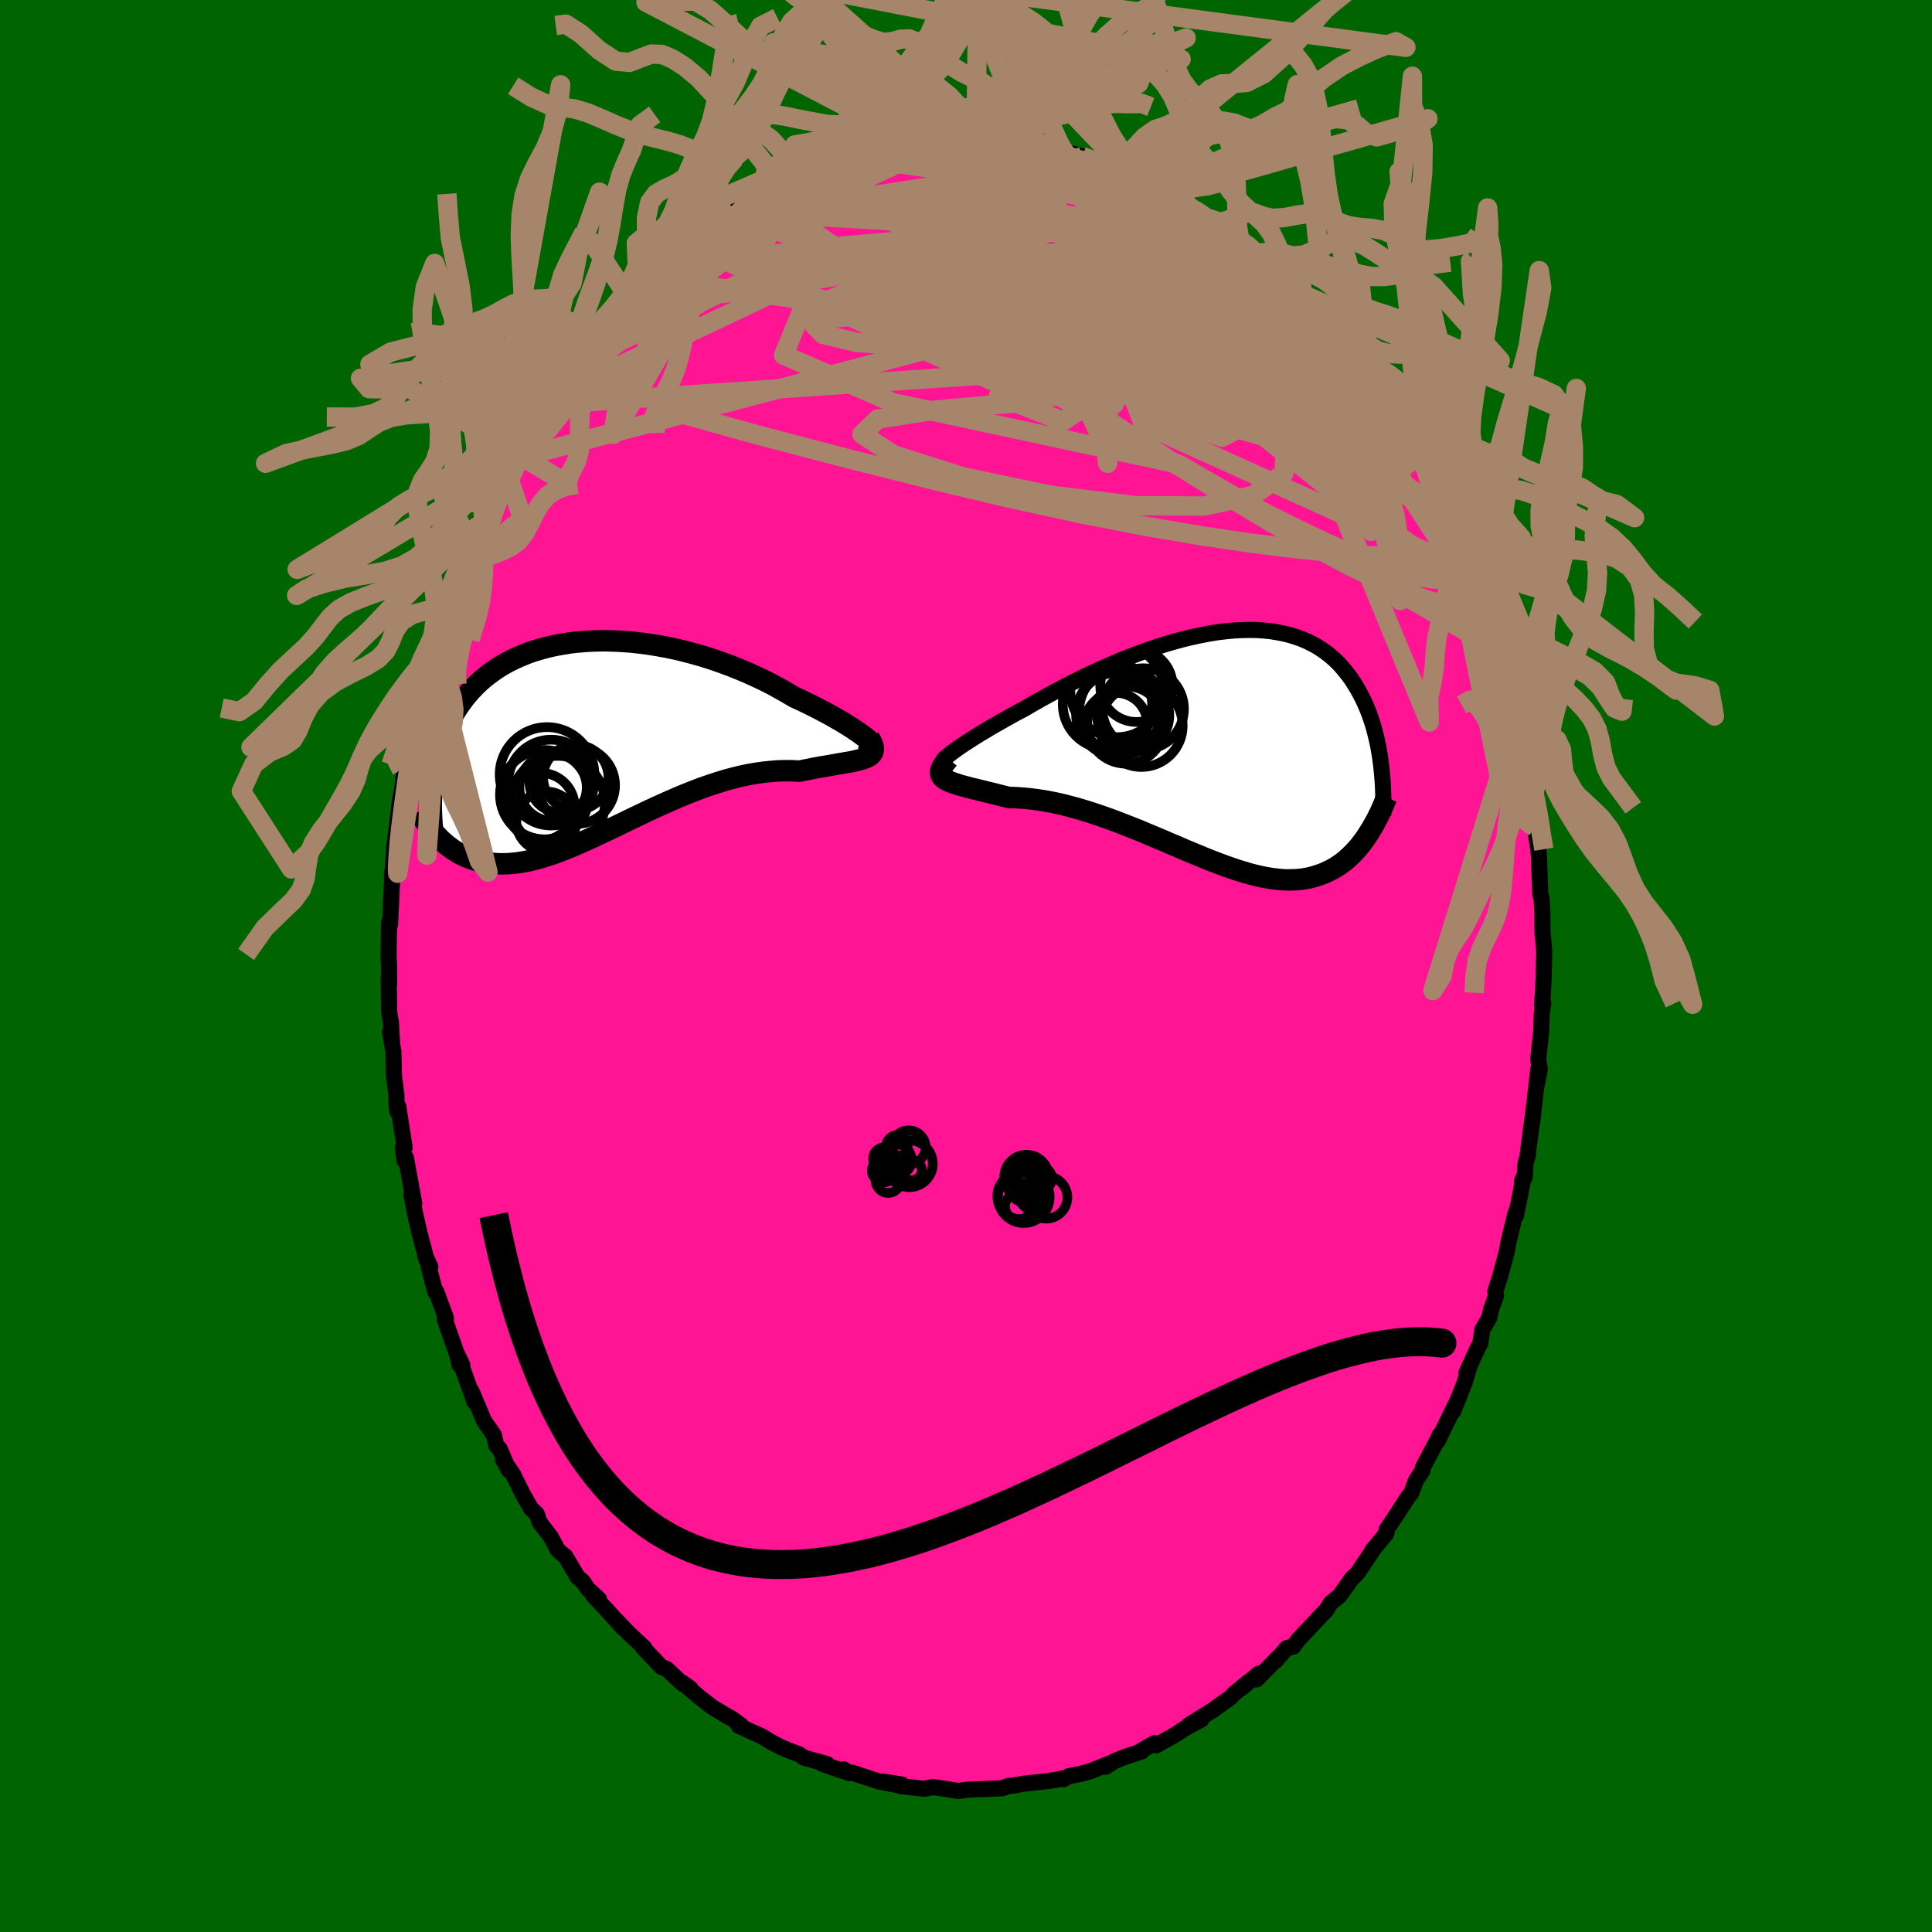 
  <svg viewBox="-100 -100 200 200" xmlns="http://www.w3.org/2000/svg" width="500" height="500" id="face-svg">
    <defs>
      <clipPath id="leftEyeClipPath">
        <polyline points="27.89,0.14 27.64,-0.04 27.35,-0.25 27.02,-0.47 26.66,-0.72 26.26,-0.97 25.83,-1.24 25.36,-1.52 24.87,-1.8 24.34,-2.1 23.79,-2.4 23.21,-2.7 22.61,-3.01 21.98,-3.32 21.33,-3.63 20.66,-3.94 19.92,-4.38 19.14,-4.82 18.34,-5.26 17.51,-5.68 16.66,-6.08 15.78,-6.48 14.89,-6.85 13.99,-7.21 13.06,-7.55 12.13,-7.87 11.19,-8.17 10.24,-8.44 9.29,-8.69 8.33,-8.92 7.38,-9.12 6.42,-9.29 5.48,-9.44 4.53,-9.56 3.6,-9.66 2.68,-9.72 1.77,-9.76 0.87,-9.78 -0.01,-9.76 -0.87,-9.72 -1.72,-9.65 -2.55,-9.56 -3.35,-9.43 -4.13,-9.29 -4.89,-9.12 -5.63,-8.92 -6.34,-8.71 -7.02,-8.47 -7.68,-8.2 -8.32,-7.92 -8.92,-7.62 -9.5,-7.3 -10.06,-6.96 -10.58,-6.6 -11.08,-6.23 -11.56,-5.85 -12.01,-5.45 -12.43,-5.04 -12.83,-4.62 -13.2,-4.19 -13.56,-3.75 -13.89,-3.3 -14.2,-2.85 -14.49,-2.39 -14.76,-1.93 -15.01,-1.46 -15.25,-1 -15.46,-0.52 -15.67,-0.04 -15.85,0.44 -16.02,0.93 -16.17,1.43 -16.31,1.92 -16.43,2.42 -16.53,2.92 -16.63,3.42 -16.71,3.93 -16.77,4.44 -16.83,4.94 -16.87,5.45 -16.14,10.63 -15.9,10.87 -15.64,11.1 -15.38,11.33 -15.1,11.54 -14.82,11.75 -14.53,11.94 -14.23,12.13 -13.93,12.3 -13.61,12.46 -13.28,12.61 -12.94,12.74 -12.6,12.86 -12.24,12.97 -11.87,13.06 -11.49,13.14 -11.1,13.2 -10.7,13.25 -10.29,13.29 -9.86,13.31 -9.42,13.31 -8.97,13.3 -8.5,13.26 -8.02,13.21 -7.52,13.13 -7.01,13.04 -6.48,12.92 -5.94,12.78 -5.38,12.62 -4.81,12.44 -4.22,12.24 -3.62,12.02 -3,11.78 -2.37,11.52 -1.72,11.24 -1.06,10.95 -0.38,10.64 0.3,10.32 1.01,9.99 1.72,9.65 2.45,9.3 3.19,8.94 3.93,8.58 4.69,8.22 5.46,7.85 6.24,7.49 7.03,7.13 7.82,6.78 8.62,6.43 9.42,6.1 10.23,5.78 11.03,5.47 11.84,5.19 12.66,4.92 13.47,4.67 14.27,4.45 15.08,4.25 15.87,4.08 16.67,3.94 17.45,3.83 18.22,3.75 18.98,3.69 19.73,3.67 20.47,3.68 21.18,3.72 21.78,3.6 22.37,3.48 22.94,3.37 23.5,3.27 24.04,3.18 24.55,3.09 25.05,3 25.52,2.92 25.97,2.84 26.39,2.77 26.79,2.69 27.15,2.61 27.49,2.52 27.79,2.43 28.06,2.33" />
      </clipPath>
      <clipPath id="rightEyeClipPath">
        <polyline points="-27.99,1.19 -27.71,0.97 -27.39,0.74 -27.03,0.48 -26.63,0.21 -26.19,-0.08 -25.72,-0.38 -25.22,-0.7 -24.68,-1.03 -24.12,-1.36 -23.54,-1.71 -22.92,-2.06 -22.29,-2.42 -21.63,-2.79 -20.95,-3.16 -20.25,-3.53 -19.45,-4 -18.62,-4.47 -17.77,-4.94 -16.89,-5.41 -16,-5.88 -15.1,-6.34 -14.18,-6.8 -13.25,-7.24 -12.31,-7.67 -11.36,-8.09 -10.41,-8.5 -9.46,-8.88 -8.5,-9.24 -7.55,-9.59 -6.61,-9.91 -5.67,-10.21 -4.74,-10.48 -3.82,-10.73 -2.91,-10.95 -2.01,-11.14 -1.13,-11.31 -0.27,-11.45 0.58,-11.55 1.4,-11.63 2.21,-11.67 3,-11.69 3.76,-11.68 4.5,-11.63 5.22,-11.56 5.91,-11.45 6.58,-11.32 7.23,-11.16 7.84,-10.97 8.44,-10.76 9,-10.52 9.55,-10.25 10.06,-9.97 10.55,-9.65 11.02,-9.32 11.46,-8.97 11.88,-8.6 12.28,-8.21 12.65,-7.8 13,-7.38 13.34,-6.95 13.65,-6.51 13.94,-6.06 14.22,-5.6 14.47,-5.14 14.72,-4.67 14.95,-4.19 15.16,-3.71 15.36,-3.22 15.54,-2.73 15.71,-2.22 15.87,-1.72 16.01,-1.21 16.14,-0.69 16.26,-0.18 16.37,0.34 16.46,0.86 16.55,1.38 16.62,1.91 16.69,2.43 15.28,9.52 15.05,9.87 14.81,10.2 14.56,10.53 14.3,10.85 14.03,11.15 13.76,11.44 13.47,11.72 13.18,11.99 12.88,12.25 12.56,12.49 12.24,12.71 11.91,12.92 11.56,13.12 11.21,13.29 10.85,13.46 10.47,13.61 10.08,13.74 9.68,13.86 9.27,13.97 8.84,14.05 8.4,14.12 7.94,14.16 7.47,14.18 6.98,14.19 6.48,14.17 5.96,14.12 5.43,14.06 4.88,13.97 4.31,13.86 3.73,13.73 3.13,13.58 2.52,13.4 1.89,13.21 1.24,12.99 0.58,12.76 -0.1,12.51 -0.79,12.25 -1.49,11.97 -2.21,11.67 -2.94,11.37 -3.69,11.06 -4.44,10.73 -5.21,10.41 -5.99,10.07 -6.78,9.74 -7.57,9.41 -8.37,9.07 -9.18,8.75 -10,8.43 -10.82,8.11 -11.64,7.81 -12.46,7.52 -13.28,7.25 -14.1,6.99 -14.92,6.75 -15.74,6.53 -16.54,6.33 -17.34,6.16 -18.13,6.01 -18.91,5.89 -19.68,5.79 -20.43,5.72 -21.17,5.67 -21.89,5.65 -22.49,5.5 -23.07,5.35 -23.63,5.21 -24.18,5.08 -24.7,4.95 -25.21,4.82 -25.69,4.71 -26.14,4.59 -26.57,4.48 -26.97,4.37 -27.33,4.25 -27.67,4.14 -27.97,4.02 -28.23,3.9 -28.46,3.78" />
      </clipPath>
      <filter id="fuzzy">
        <feTurbulence id="turbulence" baseFrequency="0.05" numOctaves="3" type="noise" result="noise" />
        <feDisplacementMap in="SourceGraphic" in2="noise" scale="2" />
      </filter>
      <linearGradient id="rainbowGradient" x1="0%" y1="0%" x2="100%" y2="0%">
        <stop offset="0%" style="stop-color: rgb(167, 133, 106); stop-opacity: 1" />
        <stop offset="50%" style="stop-color: rgb(255, 165, 0); stop-opacity: 1" />
        <stop offset="100%" style="stop-color: rgb(145, 85, 61); stop-opacity: 1" />
      </linearGradient>
    </defs>
    <rect x="-100" y="-100" width="100%" height="100%" fill="rgb(0, 100, 0)" />
    <polyline id="faceContour" points="59.79,1.43 59.7,3.14 59.62,4.02 59.76,3.85 59.6,4.98 59.55,6.76 59.35,8.58 59.24,9.66 59.4,10.72 59.11,12.21 59.24,10.67 58.63,16.04 58.79,14.67 58.16,19.39 58.17,19.61 57.92,20.44 57.84,21.88 57.55,22.29 57.72,21.88 56.95,25.82 57.09,25.06 56.83,25.79 56.14,28.67 56,29.5 55.29,32.15 54.79,33.68 54.86,34.17 54.37,35.52 54.17,36.42 53.45,37.64 53.24,39.09 52.95,39.6 51.8,42.14 52.16,41.31 51.63,43.1 50.43,46.11 50.85,45.03 51.03,44.66 48.84,49.16 49.02,48.57 48.8,49.07 47.31,51.89 47.26,52.22 46.55,53.31 46.12,54.52 45.72,55.02 44.5,56.92 43.55,58.33 43.52,58.73 42.03,60.55 42.32,60.17 41.86,60.87 40.51,62.87 39.92,63.44 38.67,65.2 37.76,65.94 37.37,66.55 37.29,66.69 36.48,67.52 36.21,67.82 34.4,69.74 33.87,70.46 33.21,70.6 32.03,71.95 32.57,71.33 30.09,73.85 30.29,73.27 28.51,74.75 29.22,74.12 27.68,75.4 27.38,75.74 26.01,76.7 25.54,77.06 25.47,77.08 23.07,78.58 24.39,77.98 22.54,78.99 21.79,79.5 19.69,80.68 19.5,80.45 17.97,81.34 18.2,81.31 16.49,81.87 15.37,82.31 14.46,82.9 14.8,82.58 12.91,83.35 11.71,83.67 10.63,83.87 10.08,84.19 9.99,84.11 9.18,84.27 8.4,84.39 6.06,84.64 4.92,84.83 5.11,84.83 4.34,84.89 3.77,85.12 2.39,85.18 0.23,85.26 -0.82,85.4 -1.54,85.28 -3.41,85 -3.41,85.04 -3.5,85 -4.34,85.18 -6.81,84.89 -6.63,84.74 -8.54,84.44 -7.09,84.79 -8.98,84.43 -11.82,83.5 -12.13,83.56 -12.65,83.16 -12.64,83.37 -14.87,82.6 -14.37,82.62 -16.79,81.95 -17.29,81.6 -18.62,81.1 -18.74,81.02 -19.11,80.89 -20.34,80.24 -21.1,79.76 -21.77,79.46 -23.52,78.66 -23.29,78.6 -24.16,77.96 -24.78,77.61 -26.22,76.75 -27.51,75.76 -28.77,74.69 -29.35,74.2 -28.52,74.79 -29.39,74.26 -30.97,72.78 -31.52,72.57 -33.52,70.47 -33.3,70.58 -34.99,69 -36.21,67.71 -35.46,68.57 -37.28,66.55 -38.61,65.16 -37.99,65.55 -39.16,64.46 -39.64,63.74 -40.26,63.2 -40.21,63.24 -41.47,61.12 -42.22,60.51 -42.77,59.5 -42.95,59.15 -44.15,57.57 -44.43,56.73 -45.03,56.16 -45.89,54.65 -46.9,52.6 -47.93,51.09 -47.31,52.22 -48.28,49.97 -48.61,49.68 -48.87,48.56 -49.9,47.07 -51.17,44.05 -50.89,45.11 -52.23,41.34 -52.42,41.31 -52.64,40.38 -52.14,41.3 -52.76,40.01 -53.99,36.5 -53.83,36.45 -54.84,33.69 -54.94,33.74 -55.62,31.18 -55.45,31.14 -55.98,29.98 -55.82,30.48 -56.58,27.6 -56.99,25.76 -56.9,26.3 -57.41,23.71 -57.11,24.61 -57.98,19.84 -58.13,20.14 -58.3,18.78 -58.11,18.79 -58.77,14.53 -58.87,15.07 -58.96,14.23 -58.95,13.43 -59.21,11.43 -59.28,8.79 -59.63,6.84 -59.42,7.78 -59.52,5.95 -59.72,4.69 -59.76,1.28 -59.71,1.89 -59.74,-0.37 -59.77,-0.96 -59.73,-4.5 -59.62,-4.28 -59.48,-7.17 -59.56,-6 -59.42,-8.55 -59.42,-9.7 -59.38,-9.46 -59.22,-11.64 -59.21,-12.18 -58.94,-14.22 -58.56,-17.36 -58.05,-19.43 -58.44,-17.88 -58.07,-20.13 -58.25,-19.47 -57.73,-21.21 -57.51,-23.35 -56.8,-25.4 -56.72,-27.09 -56.45,-27.65 -55.98,-30.11 -56.09,-29.93 -55.7,-30.84 -55.61,-31.52 -55.29,-32.79 -54.27,-35.27 -54.18,-35.66 -53.97,-36.62 -53.42,-38.34 -52.68,-39.79 -52.3,-41.63 -51.01,-44.25 -51.44,-43.47 -51.29,-44.05 -50.61,-45.5 -49.43,-47.98 -50,-46.49 -48.59,-49.81 -48.83,-49.29 -47.99,-51.09 -45.97,-54.29 -47.03,-52.42 -45.65,-55.15 -45.04,-55.77 -43.93,-58.09 -43.5,-58.51 -43.13,-58.69 -42.69,-59.7 -41.91,-60.8 -41.43,-61.62 -41.2,-62.07 -39.86,-63.49 -39.42,-64.44 -39.43,-64.15 -38.13,-65.36 -38.19,-65.59 -35.73,-68.68 -35.31,-68.63 -35.01,-69.29 -33.34,-70.88 -33.42,-70.6 -32.74,-71.18 -31.54,-72.3 -31.03,-73.08 -30.44,-73.38 -28.82,-74.78 -29.95,-73.79 -27.58,-75.45 -26.25,-76.53 -25.65,-77.26 -25.07,-77.7 -25.67,-77.29 -24.32,-77.9 -22.58,-78.95 -22.29,-79.36 -21.19,-79.65 -19.5,-80.85 -20.2,-80.21 -17.85,-81.62 -16.37,-82.3 -17.08,-81.9 -15.72,-82.31 -14.19,-82.82 -13.32,-83.08 -11.58,-83.8 -11.88,-83.7 -10.43,-84.24 -11.13,-83.74 -9.14,-84.48 -8.72,-84.64 -6.19,-84.77 -6.85,-85.01 -6.4,-84.97 -5.27,-85.24 -3.99,-85.09 -2.61,-85.08 -2.73,-85.07 -0.65,-85.32 1.03,-85.35 1.37,-85.25 2.53,-85.3 1.51,-85.5 3.96,-85.28 4.04,-85.14 5.61,-84.79 6.47,-84.94 7.51,-84.6 9.44,-84.35 9.49,-84.14 10.36,-84 11.16,-84.07 12.04,-83.8 13.15,-83.46 14.39,-82.81 16.34,-82.2 16.24,-82.26 16.22,-82.24 17.52,-81.43 19.16,-80.79 19.08,-81.09 20.28,-80.19 21,-80.1 21.76,-79.74 21.64,-79.64 23.61,-78.32 24.08,-78.01 25.15,-77.36 25.95,-76.72 28.26,-75.16 28.37,-74.9 28.17,-75.29 29.69,-74.28 30.22,-73.77 30.76,-73.19 32.7,-71.37 33.01,-71.31 33.79,-70.56 34.68,-69.75 34.88,-69.52 35.46,-68.9 37.03,-66.81 36.74,-67.37 38.46,-65.05 38.92,-64.95 40.36,-63.1 39.46,-63.98 40.8,-62.61 41.85,-60.83 42.75,-59.61 42.2,-60.23 43.11,-59.1 44.07,-57.86 44.27,-57.36 45.42,-55.1 46.04,-54.33 47,-52.58 46.89,-53.13 47.77,-51.23 49.01,-49.01 49.28,-48.58 50.19,-46.56 49.9,-46.72 49.84,-47.17 50.89,-45.14 51.47,-43.32 51.88,-42.47 52.66,-40.59 53.09,-39.04 53.01,-39.19 53.32,-38.87 54.1,-36.28 54.5,-35.41 55.15,-32.68 54.77,-33.77 56.02,-29.51 55.8,-30.89 56.54,-27.99 56.74,-26.8 57.1,-25.63 57.27,-23.93 57.65,-22.83 57.83,-20.93 57.37,-23.29 58.06,-19.4 58.54,-16.45 58.54,-17.88 58.75,-16.55 59.09,-14.02 58.88,-14.35 59.26,-11.98 59.32,-11.2 59.45,-7.38 59.58,-7.08 59.68,-5.35 59.66,-5.09 59.69,-3.2 59.72,-3.17 59.86,-1.43 59.79,1.43 59.7,3.14" fill="rgb(255, 20, 147)" stroke="black" stroke-width="1.667" stroke-linejoin="round" filter="url(#fuzzy)" />
    <g transform="translate(26.3 -23.1)">
      <polyline id="rightCountour" points="-27.99,1.19 -27.71,0.97 -27.39,0.74 -27.03,0.48 -26.63,0.21 -26.19,-0.08 -25.72,-0.38 -25.22,-0.7 -24.68,-1.03 -24.12,-1.36 -23.54,-1.71 -22.92,-2.06 -22.29,-2.42 -21.63,-2.79 -20.95,-3.16 -20.25,-3.53 -19.45,-4 -18.62,-4.47 -17.77,-4.94 -16.89,-5.41 -16,-5.88 -15.1,-6.34 -14.18,-6.8 -13.25,-7.24 -12.31,-7.67 -11.36,-8.09 -10.41,-8.5 -9.46,-8.88 -8.5,-9.24 -7.55,-9.59 -6.61,-9.91 -5.67,-10.21 -4.74,-10.48 -3.82,-10.73 -2.91,-10.95 -2.01,-11.14 -1.13,-11.31 -0.27,-11.45 0.58,-11.55 1.4,-11.63 2.21,-11.67 3,-11.69 3.76,-11.68 4.5,-11.63 5.22,-11.56 5.91,-11.45 6.58,-11.32 7.23,-11.16 7.84,-10.97 8.44,-10.76 9,-10.52 9.55,-10.25 10.06,-9.97 10.55,-9.65 11.02,-9.32 11.46,-8.97 11.88,-8.6 12.28,-8.21 12.65,-7.8 13,-7.38 13.34,-6.95 13.65,-6.51 13.94,-6.06 14.22,-5.6 14.47,-5.14 14.72,-4.67 14.95,-4.19 15.16,-3.71 15.36,-3.22 15.54,-2.73 15.71,-2.22 15.87,-1.72 16.01,-1.21 16.14,-0.69 16.26,-0.18 16.37,0.34 16.46,0.86 16.55,1.38 16.62,1.91 16.69,2.43 15.28,9.52 15.05,9.87 14.81,10.2 14.56,10.53 14.3,10.85 14.03,11.15 13.76,11.44 13.47,11.72 13.18,11.99 12.88,12.25 12.56,12.49 12.24,12.71 11.91,12.92 11.56,13.12 11.21,13.29 10.85,13.46 10.47,13.61 10.08,13.74 9.68,13.86 9.27,13.97 8.84,14.05 8.4,14.12 7.94,14.16 7.47,14.18 6.98,14.19 6.48,14.17 5.96,14.12 5.43,14.06 4.88,13.97 4.31,13.86 3.73,13.73 3.13,13.58 2.52,13.4 1.89,13.21 1.24,12.99 0.58,12.76 -0.1,12.51 -0.79,12.25 -1.49,11.97 -2.21,11.67 -2.94,11.37 -3.69,11.06 -4.44,10.73 -5.21,10.41 -5.99,10.07 -6.78,9.74 -7.57,9.41 -8.37,9.07 -9.18,8.75 -10,8.43 -10.82,8.11 -11.64,7.81 -12.46,7.52 -13.28,7.25 -14.1,6.99 -14.92,6.75 -15.74,6.53 -16.54,6.33 -17.34,6.16 -18.13,6.01 -18.91,5.89 -19.68,5.79 -20.43,5.72 -21.17,5.67 -21.89,5.65 -22.49,5.5 -23.07,5.35 -23.63,5.21 -24.18,5.08 -24.7,4.95 -25.21,4.82 -25.69,4.71 -26.14,4.59 -26.57,4.48 -26.97,4.37 -27.33,4.25 -27.67,4.14 -27.97,4.02 -28.23,3.9 -28.46,3.78" fill="white" stroke="white" stroke-width="0" stroke-linejoin="round" filter="url(#fuzzy)" />
    </g>
    <g transform="translate(-38.42 -23.89)">
      <polyline id="leftCountour" points="27.89,0.14 27.64,-0.04 27.35,-0.25 27.02,-0.47 26.66,-0.72 26.26,-0.97 25.83,-1.24 25.36,-1.52 24.87,-1.8 24.34,-2.1 23.79,-2.4 23.21,-2.7 22.61,-3.01 21.98,-3.32 21.33,-3.63 20.66,-3.94 19.92,-4.38 19.14,-4.82 18.34,-5.26 17.51,-5.68 16.66,-6.08 15.78,-6.48 14.89,-6.85 13.99,-7.21 13.06,-7.55 12.13,-7.87 11.19,-8.17 10.24,-8.44 9.29,-8.69 8.33,-8.92 7.38,-9.12 6.42,-9.29 5.48,-9.44 4.53,-9.56 3.6,-9.66 2.68,-9.72 1.77,-9.76 0.87,-9.78 -0.01,-9.76 -0.87,-9.72 -1.72,-9.65 -2.55,-9.56 -3.35,-9.43 -4.13,-9.29 -4.89,-9.12 -5.63,-8.92 -6.34,-8.71 -7.02,-8.47 -7.68,-8.2 -8.32,-7.92 -8.92,-7.62 -9.5,-7.3 -10.06,-6.96 -10.58,-6.6 -11.08,-6.23 -11.56,-5.85 -12.01,-5.45 -12.43,-5.04 -12.83,-4.62 -13.2,-4.19 -13.56,-3.75 -13.89,-3.3 -14.2,-2.85 -14.49,-2.39 -14.76,-1.93 -15.01,-1.46 -15.25,-1 -15.46,-0.52 -15.67,-0.04 -15.85,0.44 -16.02,0.93 -16.17,1.43 -16.31,1.92 -16.43,2.42 -16.53,2.92 -16.63,3.42 -16.71,3.93 -16.77,4.44 -16.83,4.94 -16.87,5.45 -16.14,10.63 -15.9,10.87 -15.64,11.1 -15.38,11.33 -15.1,11.54 -14.82,11.75 -14.53,11.94 -14.23,12.13 -13.93,12.3 -13.61,12.46 -13.28,12.61 -12.94,12.74 -12.6,12.86 -12.24,12.97 -11.87,13.06 -11.49,13.14 -11.1,13.2 -10.7,13.25 -10.29,13.29 -9.86,13.31 -9.42,13.31 -8.97,13.3 -8.5,13.26 -8.02,13.21 -7.52,13.13 -7.01,13.04 -6.48,12.92 -5.94,12.78 -5.38,12.62 -4.81,12.44 -4.22,12.24 -3.62,12.02 -3,11.78 -2.37,11.52 -1.72,11.24 -1.06,10.95 -0.38,10.64 0.3,10.32 1.01,9.99 1.72,9.65 2.45,9.3 3.19,8.94 3.93,8.58 4.69,8.22 5.46,7.85 6.24,7.49 7.03,7.13 7.82,6.78 8.62,6.43 9.42,6.1 10.23,5.78 11.03,5.47 11.84,5.19 12.66,4.92 13.47,4.67 14.27,4.45 15.08,4.25 15.87,4.08 16.67,3.94 17.45,3.83 18.22,3.75 18.98,3.69 19.73,3.67 20.47,3.68 21.18,3.72 21.78,3.6 22.37,3.48 22.94,3.37 23.5,3.27 24.04,3.18 24.55,3.09 25.05,3 25.52,2.92 25.97,2.84 26.39,2.77 26.79,2.69 27.15,2.61 27.49,2.52 27.79,2.43 28.06,2.33" fill="white" stroke="white" stroke-width="0" stroke-linejoin="round" filter="url(#fuzzy)" />
    </g>
    <g transform="translate(26.3 -23.1)">
      <polyline id="rightUpper" points="-28.06,1.81 -28.31,1.9 -28.5,1.95 -28.62,1.96 -28.69,1.94 -28.7,1.89 -28.66,1.8 -28.57,1.69 -28.42,1.55 -28.23,1.38 -27.99,1.19 -27.71,0.97 -27.39,0.74 -27.03,0.48 -26.63,0.21 -26.19,-0.08 -25.72,-0.38 -25.22,-0.7 -24.68,-1.03 -24.12,-1.36 -23.54,-1.71 -22.92,-2.06 -22.29,-2.42 -21.63,-2.79 -20.95,-3.16 -20.25,-3.53 -19.45,-4 -18.62,-4.47 -17.77,-4.94 -16.89,-5.41 -16,-5.88 -15.1,-6.34 -14.18,-6.8 -13.25,-7.24 -12.31,-7.67 -11.36,-8.09 -10.41,-8.5 -9.46,-8.88 -8.5,-9.24 -7.55,-9.59 -6.61,-9.91 -5.67,-10.21 -4.74,-10.48 -3.82,-10.73 -2.91,-10.95 -2.01,-11.14 -1.13,-11.31 -0.27,-11.45 0.58,-11.55 1.4,-11.63 2.21,-11.67 3,-11.69 3.76,-11.68 4.5,-11.63 5.22,-11.56 5.91,-11.45 6.58,-11.32 7.23,-11.16 7.84,-10.97 8.44,-10.76 9,-10.52 9.55,-10.25 10.06,-9.97 10.55,-9.65 11.02,-9.32 11.46,-8.97 11.88,-8.6 12.28,-8.21 12.65,-7.8 13,-7.38 13.34,-6.95 13.65,-6.51 13.94,-6.06 14.22,-5.6 14.47,-5.14 14.72,-4.67 14.95,-4.19 15.16,-3.71 15.36,-3.22 15.54,-2.73 15.71,-2.22 15.87,-1.72 16.01,-1.21 16.14,-0.69 16.26,-0.18 16.37,0.34 16.46,0.86 16.55,1.38 16.62,1.91 16.69,2.43 16.74,2.95 16.79,3.47 16.83,3.98 16.86,4.5 16.88,5.01 16.9,5.52 16.91,6.03 16.91,6.53 16.9,7.03 16.89,7.53" fill="none" stroke="black" stroke-width="1.667" stroke-linejoin="round" filter="url(#fuzzy)" />
      <polyline id="rightLower" points="-28.11,1.64 -28.39,1.97 -28.61,2.26 -28.78,2.52 -28.88,2.76 -28.93,2.97 -28.93,3.16 -28.88,3.33 -28.79,3.49 -28.64,3.64 -28.46,3.78 -28.23,3.9 -27.97,4.02 -27.67,4.14 -27.33,4.25 -26.97,4.37 -26.57,4.48 -26.14,4.59 -25.69,4.71 -25.21,4.82 -24.7,4.95 -24.18,5.08 -23.63,5.21 -23.07,5.35 -22.49,5.5 -21.89,5.65 -21.17,5.67 -20.43,5.72 -19.68,5.79 -18.91,5.89 -18.13,6.01 -17.34,6.16 -16.54,6.33 -15.74,6.53 -14.92,6.75 -14.1,6.99 -13.28,7.25 -12.46,7.52 -11.64,7.81 -10.82,8.11 -10,8.43 -9.18,8.75 -8.37,9.07 -7.57,9.41 -6.78,9.74 -5.99,10.07 -5.21,10.41 -4.44,10.73 -3.69,11.06 -2.94,11.37 -2.21,11.67 -1.49,11.97 -0.79,12.25 -0.1,12.51 0.58,12.76 1.24,12.99 1.89,13.21 2.52,13.4 3.13,13.58 3.73,13.73 4.31,13.86 4.88,13.97 5.43,14.06 5.96,14.12 6.48,14.17 6.98,14.19 7.47,14.18 7.94,14.16 8.4,14.12 8.84,14.05 9.27,13.97 9.68,13.86 10.08,13.74 10.47,13.61 10.85,13.46 11.21,13.29 11.56,13.12 11.91,12.92 12.24,12.71 12.56,12.49 12.88,12.25 13.18,11.99 13.47,11.72 13.76,11.44 14.03,11.15 14.3,10.85 14.56,10.53 14.81,10.2 15.05,9.87 15.28,9.52 15.51,9.16 15.73,8.8 15.94,8.43 16.15,8.05 16.35,7.67 16.54,7.28 16.72,6.88 16.9,6.48 17.07,6.07 17.24,5.66" fill="none" stroke="black" stroke-width="2.222" stroke-linejoin="round" filter="url(#fuzzy)" />
      <circle r="4.218" cx="-7.957" cy="-3.506" stroke="black" fill="none" stroke-width="1.0" filter="url(#fuzzy)" clip-path="url(#rightEyeClipPath)" /><circle r="4.622" cx="-11.662" cy="-3.996" stroke="black" fill="none" stroke-width="1.0" filter="url(#fuzzy)" clip-path="url(#rightEyeClipPath)" /><circle r="4.458" cx="-10.122" cy="-3.336" stroke="black" fill="none" stroke-width="1.0" filter="url(#fuzzy)" clip-path="url(#rightEyeClipPath)" /><circle r="3.746" cx="-8.657" cy="-5.906" stroke="black" fill="none" stroke-width="1.0" filter="url(#fuzzy)" clip-path="url(#rightEyeClipPath)" /><circle r="3.25" cx="-10.777" cy="-1.926" stroke="black" fill="none" stroke-width="1.0" filter="url(#fuzzy)" clip-path="url(#rightEyeClipPath)" /><circle r="4.342" cx="-10.562" cy="-2.951" stroke="black" fill="none" stroke-width="1.0" filter="url(#fuzzy)" clip-path="url(#rightEyeClipPath)" /><circle r="4.012" cx="-9.747" cy="-1.856" stroke="black" fill="none" stroke-width="1.0" filter="url(#fuzzy)" clip-path="url(#rightEyeClipPath)" /><circle r="4.832" cx="-10.667" cy="-5.421" stroke="black" fill="none" stroke-width="1.0" filter="url(#fuzzy)" clip-path="url(#rightEyeClipPath)" /><circle r="3.738" cx="-8.992" cy="-2.836" stroke="black" fill="none" stroke-width="1.0" filter="url(#fuzzy)" clip-path="url(#rightEyeClipPath)" /><circle r="4.284" cx="-8.152" cy="-1.786" stroke="black" fill="none" stroke-width="1.0" filter="url(#fuzzy)" clip-path="url(#rightEyeClipPath)" />
      </g>
    <g transform="translate(-38.42 -23.89)">
      <polyline id="leftUpper" points="27.79,0.37 28.04,0.52 28.23,0.62 28.36,0.68 28.44,0.7 28.47,0.69 28.44,0.64 28.37,0.55 28.26,0.44 28.09,0.3 27.89,0.14 27.64,-0.04 27.35,-0.25 27.02,-0.47 26.66,-0.72 26.26,-0.97 25.83,-1.24 25.36,-1.52 24.87,-1.8 24.34,-2.1 23.79,-2.4 23.21,-2.7 22.61,-3.01 21.98,-3.32 21.33,-3.63 20.66,-3.94 19.92,-4.38 19.14,-4.82 18.34,-5.26 17.51,-5.68 16.66,-6.08 15.78,-6.48 14.89,-6.85 13.99,-7.21 13.06,-7.55 12.13,-7.87 11.19,-8.17 10.24,-8.44 9.29,-8.69 8.33,-8.92 7.38,-9.12 6.42,-9.29 5.48,-9.44 4.53,-9.56 3.6,-9.66 2.68,-9.72 1.77,-9.76 0.87,-9.78 -0.01,-9.76 -0.87,-9.72 -1.72,-9.65 -2.55,-9.56 -3.35,-9.43 -4.13,-9.29 -4.89,-9.12 -5.63,-8.92 -6.34,-8.71 -7.02,-8.47 -7.68,-8.2 -8.32,-7.92 -8.92,-7.62 -9.5,-7.3 -10.06,-6.96 -10.58,-6.6 -11.08,-6.23 -11.56,-5.85 -12.01,-5.45 -12.43,-5.04 -12.83,-4.62 -13.2,-4.19 -13.56,-3.75 -13.89,-3.3 -14.2,-2.85 -14.49,-2.39 -14.76,-1.93 -15.01,-1.46 -15.25,-1 -15.46,-0.52 -15.67,-0.04 -15.85,0.44 -16.02,0.93 -16.17,1.43 -16.31,1.92 -16.43,2.42 -16.53,2.92 -16.63,3.42 -16.71,3.93 -16.77,4.44 -16.83,4.94 -16.87,5.45 -16.9,5.96 -16.92,6.46 -16.93,6.97 -16.93,7.48 -16.92,7.98 -16.9,8.49 -16.87,8.99 -16.83,9.49 -16.78,9.99 -16.73,10.49" fill="none" stroke="black" stroke-width="2.222" stroke-linejoin="round" filter="url(#fuzzy)" />
      <polyline id="leftLower" points="28.39,0.25 28.58,0.6 28.72,0.9 28.8,1.17 28.83,1.41 28.81,1.61 28.75,1.79 28.64,1.95 28.48,2.1 28.29,2.22 28.06,2.33 27.79,2.43 27.49,2.52 27.15,2.61 26.79,2.69 26.39,2.77 25.97,2.84 25.52,2.92 25.05,3 24.55,3.09 24.04,3.18 23.5,3.27 22.94,3.37 22.37,3.48 21.78,3.6 21.18,3.72 20.47,3.68 19.73,3.67 18.98,3.69 18.22,3.75 17.45,3.83 16.67,3.94 15.87,4.08 15.08,4.25 14.27,4.45 13.47,4.67 12.66,4.92 11.84,5.19 11.03,5.47 10.23,5.78 9.42,6.1 8.62,6.43 7.82,6.78 7.03,7.13 6.24,7.49 5.46,7.85 4.69,8.22 3.93,8.58 3.19,8.94 2.45,9.3 1.72,9.65 1.01,9.99 0.3,10.32 -0.38,10.64 -1.06,10.95 -1.72,11.24 -2.37,11.52 -3,11.78 -3.62,12.02 -4.22,12.24 -4.81,12.44 -5.38,12.62 -5.94,12.78 -6.48,12.92 -7.01,13.04 -7.52,13.13 -8.02,13.21 -8.5,13.26 -8.97,13.3 -9.42,13.31 -9.86,13.31 -10.29,13.29 -10.7,13.25 -11.1,13.2 -11.49,13.14 -11.87,13.06 -12.24,12.97 -12.6,12.86 -12.94,12.74 -13.28,12.61 -13.61,12.46 -13.93,12.3 -14.23,12.13 -14.53,11.94 -14.82,11.75 -15.1,11.54 -15.38,11.33 -15.64,11.1 -15.9,10.87 -16.14,10.63 -16.38,10.38 -16.62,10.13 -16.84,9.87 -17.06,9.6 -17.27,9.33 -17.47,9.05 -17.67,8.77 -17.86,8.49 -18.04,8.2 -18.22,7.91" fill="none" stroke="black" stroke-width="2.222" stroke-linejoin="round" filter="url(#fuzzy)" />
      <circle r="3.488" cx="-4.326" cy="5.409" stroke="black" fill="none" stroke-width="1.0" filter="url(#fuzzy)" clip-path="url(#leftEyeClipPath)" /><circle r="4.444" cx="-4.531" cy="4.904" stroke="black" fill="none" stroke-width="1.0" filter="url(#fuzzy)" clip-path="url(#leftEyeClipPath)" /><circle r="4.902" cx="-4.951" cy="4.064" stroke="black" fill="none" stroke-width="1.0" filter="url(#fuzzy)" clip-path="url(#leftEyeClipPath)" /><circle r="3.382" cx="-1.976" cy="4.379" stroke="black" fill="none" stroke-width="1.0" filter="url(#fuzzy)" clip-path="url(#leftEyeClipPath)" /><circle r="4.874" cx="-3.836" cy="7.009" stroke="black" fill="none" stroke-width="1.0" filter="url(#fuzzy)" clip-path="url(#leftEyeClipPath)" /><circle r="3.1" cx="-5.036" cy="8.929" stroke="black" fill="none" stroke-width="1.0" filter="url(#fuzzy)" clip-path="url(#leftEyeClipPath)" /><circle r="3.496" cx="-5.591" cy="7.404" stroke="black" fill="none" stroke-width="1.0" filter="url(#fuzzy)" clip-path="url(#leftEyeClipPath)" /><circle r="4.622" cx="-5.201" cy="6.154" stroke="black" fill="none" stroke-width="1.0" filter="url(#fuzzy)" clip-path="url(#leftEyeClipPath)" /><circle r="4" cx="-1.911" cy="5.184" stroke="black" fill="none" stroke-width="1.0" filter="url(#fuzzy)" clip-path="url(#leftEyeClipPath)" /><circle r="3.15" cx="-3.621" cy="4.864" stroke="black" fill="none" stroke-width="1.0" filter="url(#fuzzy)" clip-path="url(#leftEyeClipPath)" />
    </g>
    <g id="hairs">
      <polyline points="13.15,-83.46 14.31,-82.92 15.06,-82.58 15.33,-82.36 15.28,-82.18 14.98,-82.01 14.41,-81.88 13.48,-81.8 12.12,-81.8 10.27,-81.85 7.88,-81.94 4.95,-82.09 1.51,-82.29 -2.42,-82.6 -6.84,-83.08" fill="none" stroke="rgb(167, 133, 106)" stroke-width="2" stroke-linejoin="round" filter="url(#fuzzy)" /><polyline points="-13.32,-83.08 -12.01,-83.46 -10.74,-83.49 -9.15,-83.34 -7.15,-83.08 -4.73,-82.74 -2,-82.32 0.92,-81.82 3.95,-81.27 7.06,-80.67 10.27,-80.02 13.58,-79.31 16.99,-78.52 20.4,-77.67 23.62,-76.92" fill="none" stroke="rgb(167, 133, 106)" stroke-width="2" stroke-linejoin="round" filter="url(#fuzzy)" /><polyline points="1.51,-85.5 3.34,-85.16 4.97,-84.55 6.81,-83.72 8.91,-82.67 11.23,-81.43 13.7,-80.02 16.27,-78.48 18.91,-76.85 21.64,-75.14 24.44,-73.36 27.32,-71.5 30.23,-69.57 33.14,-67.56 35.96,-65.56 38.56,-63.79" fill="none" stroke="rgb(167, 133, 106)" stroke-width="2" stroke-linejoin="round" filter="url(#fuzzy)" /><polyline points="-31.03,-73.08 -30.16,-73.57 -29.03,-74.09 -27.6,-74.64 -25.86,-75.27 -23.92,-75.9 -21.87,-76.47 -19.72,-76.96 -17.44,-77.4 -15.03,-77.84 -12.48,-78.3 -9.82,-78.78 -7.08,-79.26 -4.3,-79.73 -1.49,-80.16 1.3,-80.54 4.04,-80.88 6.69,-81.17 9.2,-81.44 11.54,-81.74 13.78,-82.08" fill="none" stroke="rgb(167, 133, 106)" stroke-width="2" stroke-linejoin="round" filter="url(#fuzzy)" /><polyline points="44.07,-57.86 44.46,-56.99 44.93,-55.98 45.23,-55.23 45.29,-54.76 45.11,-54.54 44.69,-54.54 43.99,-54.8 42.96,-55.41 41.56,-56.43 39.78,-57.87 37.65,-59.69 35.15,-61.85 32.26,-64.37 28.9,-67.29 25,-70.72 20.58,-74.68 15.67,-79.16" fill="none" stroke="rgb(167, 133, 106)" stroke-width="2" stroke-linejoin="round" filter="url(#fuzzy)" /><polyline points="51.47,-43.32 51.84,-42.3 51.98,-41.34 51.81,-40.72 51.35,-40.37 50.64,-40.15 49.68,-40.03 48.44,-40.06 46.9,-40.28 45.03,-40.75 42.83,-41.48 40.28,-42.49 37.35,-43.78 34.03,-45.36 30.29,-47.25 26.13,-49.48 21.54,-52.05 16.52,-54.95 11.07,-58.17 5.18,-61.66 -1.15,-65.43 -7.94,-69.55 -15.16,-74.07" fill="none" stroke="rgb(167, 133, 106)" stroke-width="2" stroke-linejoin="round" filter="url(#fuzzy)" /><polyline points="-20.2,-80.21 -18.38,-81.24 -17.21,-81.81 -16.29,-82.16 -15.39,-82.46 -14.52,-82.75 -13.78,-82.99 -13.3,-83.16 -13.12,-83.22 -13.27,-83.16 -13.73,-82.95 -14.52,-82.59 -15.66,-82.07 -17.23,-81.36 -19.4,-80.45" fill="none" stroke="rgb(167, 133, 106)" stroke-width="2" stroke-linejoin="round" filter="url(#fuzzy)" /><polyline points="-19.5,-80.85 -19.27,-80.84 -18.38,-81.26 -17.54,-81.62 -16.84,-81.86 -16.22,-82.01 -15.68,-82.09 -15.28,-82.1 -15.07,-82 -15.08,-81.78 -15.31,-81.43 -15.74,-80.93 -16.37,-80.29 -17.23,-79.49 -18.35,-78.49 -19.77,-77.29 -21.48,-75.88 -23.49,-74.28 -25.75,-72.52 -28.3,-70.59 -31.17,-68.47 -34.39,-66.12 -37.98,-63.55" fill="none" stroke="rgb(167, 133, 106)" stroke-width="2" stroke-linejoin="round" filter="url(#fuzzy)" /><polyline points="16.24,-82.26 16.59,-82 17.19,-81.57 17.64,-81.15 17.82,-80.76 17.71,-80.36 17.33,-79.95 16.7,-79.48 15.83,-78.94 14.7,-78.33 13.28,-77.66 11.54,-76.93 9.43,-76.19 6.93,-75.44 3.99,-74.7 0.6,-73.97 -3.24,-73.22 -7.51,-72.44 -12.22,-71.62 -17.38,-70.77 -23.05,-69.91 -29.2,-69.12" fill="none" stroke="rgb(167, 133, 106)" stroke-width="2" stroke-linejoin="round" filter="url(#fuzzy)" /><polyline points="41.85,-60.83 42.34,-60.14 42.65,-59.69 43.04,-59.12 43.45,-58.46 43.82,-57.79 44.09,-57.22 44.21,-56.83 44.16,-56.66 43.91,-56.75 43.43,-57.1 42.69,-57.76 41.65,-58.78 40.31,-60.2 38.67,-62.02 36.75,-64.21 34.54,-66.72 31.96,-69.64 28.8,-73.18" fill="none" stroke="rgb(167, 133, 106)" stroke-width="2" stroke-linejoin="round" filter="url(#fuzzy)" /><polyline points="50.89,-45.14 51.35,-43.72 51.65,-42.64 51.74,-41.87 51.61,-41.42 51.27,-41.25 50.73,-41.26 50,-41.45 49.04,-41.83 47.82,-42.47 46.32,-43.42 44.54,-44.7 42.46,-46.33 40.06,-48.31 37.34,-50.67 34.24,-53.44 30.76,-56.64 26.86,-60.31 22.55,-64.46 17.85,-69.07 12.78,-74.08 7.46,-79.47" fill="none" stroke="rgb(167, 133, 106)" stroke-width="2" stroke-linejoin="round" filter="url(#fuzzy)" /><polyline points="12.04,-83.8 13.21,-83.36 14.46,-82.84 15.58,-82.37 16.56,-81.93 17.5,-81.48 18.44,-81.03 19.37,-80.57 20.26,-80.14 21.04,-79.76 21.7,-79.44 22.23,-79.17 22.62,-78.96 22.88,-78.81 23.01,-78.72 22.97,-78.71 22.74,-78.81 22.25,-79.04 21.43,-79.45 20.21,-80.07 18.5,-80.96" fill="none" stroke="rgb(167, 133, 106)" stroke-width="2" stroke-linejoin="round" filter="url(#fuzzy)" /><polyline points="4.04,-85.14 5.45,-84.82 6.93,-84.37 8.58,-83.72 10.34,-82.89 12.17,-81.94 14.1,-80.88 16.13,-79.73 18.28,-78.47 20.52,-77.12 22.81,-75.69 25.09,-74.24 27.29,-72.79 29.39,-71.4 31.4,-70.07 33.34,-68.79 35.22,-67.53 36.94,-66.32" fill="none" stroke="rgb(167, 133, 106)" stroke-width="2" stroke-linejoin="round" filter="url(#fuzzy)" /><polyline points="28.17,-75.29 29.26,-74.5 29.98,-73.84 30.54,-73.22 30.92,-72.69 31.05,-72.3 30.9,-72.06 30.46,-71.95 29.76,-71.95 28.79,-72.04 27.54,-72.24 25.97,-72.57 24.03,-73.06 21.66,-73.74 18.84,-74.64 15.56,-75.77 11.81,-77.12 7.64,-78.68 3.09,-80.47 -1.65,-82.52" fill="none" stroke="rgb(167, 133, 106)" stroke-width="2" stroke-linejoin="round" filter="url(#fuzzy)" /><polyline points="-29.95,-73.79 -27.92,-75.14 -26.16,-76.1 -24.49,-76.78 -22.72,-77.28 -20.69,-77.72 -18.34,-78.18 -15.7,-78.68 -12.83,-79.21 -9.81,-79.72 -6.69,-80.21 -3.53,-80.68 -0.36,-81.12 2.78,-81.53 5.89,-81.9 9,-82.19 12.05,-82.43" fill="none" stroke="rgb(167, 133, 106)" stroke-width="2" stroke-linejoin="round" filter="url(#fuzzy)" /><polyline points="-32.74,-71.18 -31.71,-72.13 -30.71,-72.94 -29.59,-73.68 -28.34,-74.43 -26.94,-75.23 -25.42,-76.08 -23.84,-76.94 -22.26,-77.78 -20.71,-78.56 -19.19,-79.29 -17.69,-79.99 -16.23,-80.67 -14.84,-81.34 -13.55,-81.98 -12.39,-82.58 -11.35,-83.13 -10.45,-83.59 -9.69,-83.97 -9.17,-84.24 -9.06,-84.39" fill="none" stroke="rgb(167, 133, 106)" stroke-width="2" stroke-linejoin="round" filter="url(#fuzzy)" /><polyline points="21.76,-79.74 22.11,-79.34 22.68,-78.76 23.08,-78.2 23.22,-77.69 23.03,-77.24 22.45,-76.88 21.41,-76.63 19.9,-76.48 17.93,-76.4 15.53,-76.36 12.66,-76.34 9.28,-76.36 5.34,-76.44 0.78,-76.63 -4.41,-76.92 -10.26,-77.29 -16.81,-77.68" fill="none" stroke="rgb(167, 133, 106)" stroke-width="2" stroke-linejoin="round" filter="url(#fuzzy)" /><polyline points="45.42,-55.1 45.96,-54.27 46.26,-53.56 46.34,-52.95 46.22,-52.41 45.84,-52.03 45.15,-51.92 44.11,-52.12 42.71,-52.61 40.97,-53.34 38.89,-54.27 36.46,-55.39 33.65,-56.75 30.46,-58.4 26.85,-60.4 22.84,-62.76 18.4,-65.45 13.51,-68.44 8.1,-71.73 2.13,-75.36 -4.26,-79.45" fill="none" stroke="rgb(167, 133, 106)" stroke-width="2" stroke-linejoin="round" filter="url(#fuzzy)" /><polyline points="6.47,-84.94 7.68,-84.6 8.9,-84.23 10.06,-83.82 11.25,-83.36 12.55,-82.82 13.96,-82.17 15.46,-81.45 16.98,-80.67 18.48,-79.88 19.92,-79.09 21.29,-78.31 22.61,-77.56 23.87,-76.85 25.05,-76.2 26.14,-75.61 27.14,-75.07 28.04,-74.59 28.82,-74.16 29.47,-73.79 29.95,-73.54 30.2,-73.46 30.2,-73.59 29.99,-73.91" fill="none" stroke="rgb(167, 133, 106)" stroke-width="2" stroke-linejoin="round" filter="url(#fuzzy)" /><polyline points="32.7,-71.37 33.2,-71.01 33.93,-70.28 34.76,-69.36 35.66,-68.28 36.63,-67.06 37.66,-65.74 38.72,-64.38 39.74,-63.07 40.69,-61.87 41.54,-60.8 42.25,-59.88 42.84,-59.13 43.28,-58.56 43.54,-58.25 43.61,-58.23 43.47,-58.5 43.18,-58.96 42.82,-59.47" fill="none" stroke="rgb(167, 133, 106)" stroke-width="2" stroke-linejoin="round" filter="url(#fuzzy)" /><polyline points="53.09,-39.04 53.03,-38.98 52.91,-38.5 52.56,-37.89 51.88,-37.43 50.82,-37.26 49.36,-37.44 47.5,-37.96 45.23,-38.82 42.53,-40.03 39.37,-41.6 35.73,-43.56 31.58,-45.93 26.89,-48.73 21.67,-51.98 15.94,-55.65 9.68,-59.68 2.86,-64.08 -4.53,-68.89 -12.46,-74.19" fill="none" stroke="rgb(167, 133, 106)" stroke-width="2" stroke-linejoin="round" filter="url(#fuzzy)" /><polyline points="46.04,-54.33 46.39,-53.36 46.02,-52.84 45.09,-52.41 43.5,-52.18 41.13,-52.33 37.92,-52.93 33.87,-53.96 29.01,-55.35 23.39,-57.03 16.99,-58.97 9.73,-61.2 1.45,-63.75 -7.94,-66.65 -18.32,-70.12" fill="none" stroke="rgb(167, 133, 106)" stroke-width="2" stroke-linejoin="round" filter="url(#fuzzy)" /><polyline points="49.84,-47.17 50.45,-45.46 50.41,-44.17 49.78,-43.24 48.59,-42.64 46.83,-42.36 44.51,-42.33 41.63,-42.48 38.2,-42.77 34.18,-43.19 29.53,-43.77 24.24,-44.55 18.28,-45.57 11.68,-46.86 4.43,-48.44 -3.48,-50.32 -12.07,-52.48 -21.37,-54.92 -31.33,-57.68" fill="none" stroke="rgb(167, 133, 106)" stroke-width="2" stroke-linejoin="round" filter="url(#fuzzy)" /><polyline points="23.61,-78.32 24.27,-77.88 25.23,-77.23 26.28,-76.5 27.24,-75.83 28.01,-75.29 28.61,-74.88 29.07,-74.54 29.38,-74.28 29.5,-74.13 29.35,-74.16 28.87,-74.45 28,-75.02 26.74,-75.91 25.11,-77.09 23.2,-78.51" fill="none" stroke="rgb(167, 133, 106)" stroke-width="2" stroke-linejoin="round" filter="url(#fuzzy)" /><polyline points="-15.72,-82.31 -14.37,-82.74 -13.13,-83.11 -11.98,-83.42 -10.89,-83.66 -9.8,-83.86 -8.65,-84.04 -7.44,-84.21 -6.2,-84.38 -4.98,-84.53 -3.81,-84.66 -2.72,-84.77 -1.7,-84.86 -0.77,-84.93 0.05,-85 0.73,-85.07 1.26,-85.15 1.61,-85.22 1.77,-85.27 1.7,-85.31 1.37,-85.31 0.67,-85.29 -0.6,-85.23" fill="none" stroke="rgb(167, 133, 106)" stroke-width="2" stroke-linejoin="round" filter="url(#fuzzy)" /><polyline points="39.46,-63.98 40.42,-62.68 40.73,-61.68 40.4,-61.09 39.53,-60.78 38.2,-60.6 36.44,-60.48 34.2,-60.42 31.45,-60.49 28.15,-60.73 24.27,-61.2 19.8,-61.88 14.69,-62.76 8.89,-63.8 2.34,-65.05 -4.96,-66.59 -12.95,-68.49 -21.65,-70.69" fill="none" stroke="rgb(167, 133, 106)" stroke-width="2" stroke-linejoin="round" filter="url(#fuzzy)" /><polyline points="39.46,-63.98 40.54,-62.68 41.21,-61.68 41.48,-61.11 41.46,-60.87 41.22,-60.81 40.79,-60.89 40.13,-61.13 39.19,-61.6 37.91,-62.37 36.26,-63.52 34.22,-65.05 31.76,-66.98 28.83,-69.32 25.32,-72.17 21.16,-75.59 16.39,-79.59" fill="none" stroke="rgb(167, 133, 106)" stroke-width="2" stroke-linejoin="round" filter="url(#fuzzy)" /><polyline points="51.47,-43.32 29.79,-66.93 21.53,-72.13 19.33,-69.32 18.03,-66.28 16.59,-65.49 15.63,-65.99 15.39,-66.13 15.17,-65.19 13.83,-63.66 10.67,-62.66 6,-63.19 1.05,-65.51 -2.76,-69 -4.51,-72.32 -4.1,-73.99 -1.84,-72.94 2.04,-69.04 7.24,-63.47 12.51,-58.78 15.32,-58.15 15.24,-62.95 20.59,-68.79 39.46,-63.98" fill="none" stroke="rgb(167, 133, 106)" stroke-width="2" stroke-linejoin="round" filter="url(#fuzzy)" /><polyline points="54.1,-36.28 43.21,-52.88 36.84,-54.93 26.24,-58.53 16.31,-63.87 10.83,-68.31 9.88,-70.49 12.13,-70.32 16.38,-68.32 21.66,-65.36 26.74,-62.54 30.12,-60.99 30.52,-61.35 27.55,-63.36 21.79,-66.07 14.49,-68.46 7.1,-70.09 1.38,-71.11 -0.19,-71.54 5.27,-70.69 18.15,-68.24 30.86,-67.03 25.15,-77.36" fill="none" stroke="rgb(167, 133, 106)" stroke-width="2" stroke-linejoin="round" filter="url(#fuzzy)" /><polyline points="32.7,-71.37 36.31,-62.76 25.29,-61.41 8.51,-64.8 -3.72,-69.17 -7.91,-72.39 -5.4,-73.38 0.55,-72.21 6.51,-69.95 10.12,-67.98 10.75,-67.07 9.54,-66.84 8.57,-65.99 9.55,-63.19 12.32,-58.34 14.56,-53.36 14.66,-52.04 14.73,-59.07 -2.61,-85.08" fill="none" stroke="rgb(167, 133, 106)" stroke-width="2" stroke-linejoin="round" filter="url(#fuzzy)" /><polyline points="49.9,-46.72 37.76,-55.04 14.69,-63.7 -3.69,-69.31 -12.52,-72.2 -13.01,-72 -7.7,-68.89 0.71,-64.45 9.53,-60.81 16.82,-59.36 22.04,-59.99 25.57,-61.64 27.43,-63.55 26.77,-65.98 22.91,-69.6 16.83,-74.15 12.16,-77.79 15.75,-77.38 36.74,-67.37" fill="none" stroke="rgb(167, 133, 106)" stroke-width="2" stroke-linejoin="round" filter="url(#fuzzy)" /><polyline points="-13.32,-83.08 -17.4,-77.46 -8.52,-77.69 -1.74,-78.33 3.21,-78.54 8.33,-78.05 13.17,-76.91 16.09,-75.52 16.23,-74.39 14.23,-73.87 11.71,-74.08 10.3,-74.67 10.99,-74.87 13.85,-73.9 17.94,-71.74 20.96,-69.71 19.68,-69.71 12.53,-72 6.22,-73.78 30.22,-73.77" fill="none" stroke="rgb(167, 133, 106)" stroke-width="2" stroke-linejoin="round" filter="url(#fuzzy)" /><polyline points="54.1,-36.28 27.62,-57.4 4.21,-69.61 -6.69,-76.06 -7.9,-78.32 -3.65,-77.86 1.82,-76.28 5.24,-74.88 5.76,-73.96 4.95,-72.9 5.15,-70.94 7.28,-67.97 10.4,-64.64 12.89,-61.58 13.46,-58.71 10.03,-56.39 3.36,-59 28.17,-75.29" fill="none" stroke="rgb(167, 133, 106)" stroke-width="2" stroke-linejoin="round" filter="url(#fuzzy)" /><polyline points="10.36,-84 -5.18,-72.88 0.7,-71.57 2.84,-70.57 0.75,-68.55 -2.76,-66.9 -4.74,-66.43 -2.92,-66.85 2.6,-67.66 9.28,-68.73 14.26,-69.97 16.51,-70.81 16.18,-70.64 12.78,-69.52 10.74,-66.99 43.11,-59.1" fill="none" stroke="rgb(167, 133, 106)" stroke-width="2" stroke-linejoin="round" filter="url(#fuzzy)" /><polyline points="55.15,-32.68 21.95,-51.97 -7.52,-58.3 -18.88,-63.24 -17,-67.8 -9.57,-70.85 -1.56,-71.87 5.22,-71.26 10.18,-69.93 12.51,-68.87 11.27,-68.64 6.61,-69.11 0.41,-69.82 -4.54,-70.43 -6.58,-71.06 -6.73,-72 -7.9,-73.18 -11.54,-73.97 -15.04,-73.55 -17.63,-70.78 -43.13,-58.69" fill="none" stroke="rgb(167, 133, 106)" stroke-width="2" stroke-linejoin="round" filter="url(#fuzzy)" /><polyline points="49.9,-46.72 5.67,-67.02 -9.81,-71.92 -11.49,-70.85 -4.41,-68.91 4.88,-67.62 10.84,-66.89 11.62,-66.23 8.71,-65.27 4.83,-64.1 1.98,-63.13 1.1,-62.86 2.51,-63.84 5.42,-67.06 7.13,-73.48 7.34,-80.79 17.52,-81.43" fill="none" stroke="rgb(167, 133, 106)" stroke-width="2" stroke-linejoin="round" filter="url(#fuzzy)" /><polyline points="-5.27,-85.24 -19.89,-76.86 -21.46,-73.49 -13.45,-74.48 -3.41,-75.33 4.98,-74.28 10.85,-72.34 13.84,-71.23 13.83,-71.63 11.85,-72.77 9.87,-73.4 9.06,-73.2 7.88,-73.24 2.9,-74.89 -6.66,-77.76 -13.71,-79.98 -2.73,-85.07" fill="none" stroke="rgb(167, 133, 106)" stroke-width="2" stroke-linejoin="round" filter="url(#fuzzy)" /><polyline points="-24.32,-77.9 -3.95,-70.28 11.87,-64.92 11.65,-65.36 5.05,-66.19 1.87,-65.27 5.5,-63.2 13.96,-60.97 23.6,-58.84 31.76,-56.52 37.39,-53.87 40.2,-51.42 39.86,-50.3 36.26,-51.58 30.42,-55.34 25.19,-60.38 23.87,-64.6 27.07,-66.11 32.59,-62.76 51.88,-42.47" fill="none" stroke="rgb(167, 133, 106)" stroke-width="2" stroke-linejoin="round" filter="url(#fuzzy)" /><polyline points="5.61,-84.79 25.27,-68.15 25.3,-69.44 24.88,-69.65 26.88,-66.8 29.06,-63.2 28.42,-60.52 23.37,-59.24 14.6,-59.56 4.75,-61.57 -2.89,-64.96 -6.15,-69.07 -5.01,-73.3 -0.76,-77.04 6.52,-78.77 19.48,-75.05 42.75,-59.61" fill="none" stroke="rgb(167, 133, 106)" stroke-width="2" stroke-linejoin="round" filter="url(#fuzzy)" /><polyline points="-41.2,-62.07 -17.43,-73.55 -7.71,-73.46 2.57,-70.02 10.04,-67.9 11.86,-68.53 8.72,-71.15 3.53,-74.23 -0.5,-76.27 -1.34,-76.17 1.28,-73.51 5.97,-68.92 10.45,-64 12.58,-60.72 11.48,-60.19 8.45,-61.39 6.86,-61.21 5.77,-59.21 -28.82,-74.78" fill="none" stroke="rgb(167, 133, 106)" stroke-width="2" stroke-linejoin="round" filter="url(#fuzzy)" /><polyline points="47,-52.58 33.58,-62.21 25.76,-67.62 25.52,-69.16 27.08,-69.31 28.23,-68.63 28.85,-67.04 29.02,-64.85 28.51,-62.93 26.67,-62.5 22.98,-64.49 18.33,-68.51 15.13,-72.58 14.51,-75.14 14.36,-77.51 24.08,-78.01" fill="none" stroke="rgb(167, 133, 106)" stroke-width="2" stroke-linejoin="round" filter="url(#fuzzy)" /><polyline points="46.89,-53.13 25.34,-71.91 19.19,-76.81 18.3,-76.68 16.11,-76.56 12.31,-77.38 8.95,-78.02 7.18,-77.36 6.64,-75.34 6.6,-72.96 6.61,-71.68 5.95,-72.29 2.49,-73.84 -6.81,-73.94 -21.31,-72.03 -24.32,-77.9" fill="none" stroke="rgb(167, 133, 106)" stroke-width="2" stroke-linejoin="round" filter="url(#fuzzy)" /><polyline points="-21.19,-79.65 4.47,-62.1 -1.11,-63.86 -0.5,-67.36 7.2,-68.95 16.02,-69.12 22.19,-68.79 24.77,-68.31 24.24,-67.65 21.21,-66.77 16.1,-65.78 9.34,-64.87 1.74,-64.28 -5.53,-64.15 -11.3,-64.55 -14.79,-65.38 -15.72,-66.33 -14.14,-67.03 -10.7,-67.36 -7.29,-68.1 -5.68,-70.91 -0.65,-76.16 25.15,-77.36" fill="none" stroke="rgb(167, 133, 106)" stroke-width="2" stroke-linejoin="round" filter="url(#fuzzy)" /><polyline points="30.22,-73.77 30.91,-72.7 27.93,-73.94 25.3,-74.01 24.18,-71.44 23.13,-67.06 20,-62.73 13.8,-59.78 5.37,-58.31 -3.12,-57.56 -9.13,-56.62 -10.77,-55.05 -7.5,-52.92 -0.32,-50.64 8.76,-48.74 17.57,-47.65 24.69,-47.62 29.76,-48.73 32.91,-51.01 33.18,-54.74 27.15,-59.46 8.07,-61.6 -43.93,-58.09" fill="none" stroke="rgb(167, 133, 106)" stroke-width="2" stroke-linejoin="round" filter="url(#fuzzy)" /><polyline points="-17.08,-81.9 -5.79,-77.67 -2.45,-74.02 1.82,-73.12 4.58,-72.87 6.73,-71.83 10.39,-69.59 16.41,-66.41 23.94,-62.96 31.3,-59.83 37.17,-57.24 41.09,-55.09 43.07,-53.53 43.07,-53.29 40.87,-55.2 36.79,-59.12 32.08,-63.11 26.92,-64.72 13.81,-64.74 -32.74,-71.18" fill="none" stroke="rgb(167, 133, 106)" stroke-width="2" stroke-linejoin="round" filter="url(#fuzzy)" /><polyline points="-47.03,-52.42 1.78,-65.35 24.29,-62.04 30.11,-56.53 26.47,-54.74 19.48,-57.22 12.09,-62.45 5.03,-68.56 -1.35,-74.04 -6.49,-77.99 -10.13,-80.07 -12.63,-80.41 -14.51,-79.63 -15.79,-78.77 -16.56,-78.83 -19.14,-79.04 -26.25,-76.53" fill="none" stroke="rgb(167, 133, 106)" stroke-width="2" stroke-linejoin="round" filter="url(#fuzzy)" /><polyline points="52.66,-40.59 18.37,-56.09 16.43,-61.26 13.88,-66.07 8.89,-69.99 2.68,-72.04 -3.93,-72.15 -8.99,-70.92 -9.86,-69.16 -5.17,-67.42 3.86,-65.94 13.84,-65.01 20.76,-65.2 22.04,-66.93 18.04,-69.38 12.71,-70.08 12.88,-67.06 23.71,-63.73 28.17,-75.29" fill="none" stroke="rgb(167, 133, 106)" stroke-width="2" stroke-linejoin="round" filter="url(#fuzzy)" /><polyline points="58.88,-14.35 58.41,-14.67 57.46,-15.46 56.83,-16.36 56.56,-17.4 56.41,-18.56 56.2,-19.71 55.91,-20.75 55.56,-21.69 55.18,-22.62 54.79,-23.62 54.32,-24.69 53.76,-25.79 53.06,-26.83 52.21,-27.53 51.31,-27.03" fill="none" stroke="rgb(167, 133, 106)" stroke-width="2" stroke-linejoin="round" filter="url(#fuzzy)" /><polyline points="56.61,-34.9 57.31,-32.26 57.52,-30.7 57.7,-29.29 57.95,-27.91 58.26,-26.58 58.56,-25.35 58.76,-24.18 58.82,-23.04 58.78,-21.88 58.7,-20.65 58.67,-19.36 58.72,-18.12 58.81,-16.98 58.9,-15.9 58.97,-14.84 58.88,-14.35" fill="none" stroke="rgb(167, 133, 106)" stroke-width="2" stroke-linejoin="round" filter="url(#fuzzy)" /><polyline points="1.03,-85.35 1.5,-85.81 2.01,-85.9 2.63,-85.99 3.41,-86.08 4.32,-86.15 5.31,-86.26 6.37,-86.53 7.46,-87.03 8.55,-87.76 9.62,-88.66 10.68,-89.58 11.74,-90.41 12.83,-91.11 13.99,-91.74 15.23,-92.43 16.51,-93.29 17.73,-94.26 18.79,-95.09 19.75,-95.49 20.89,-95.4 22.79,-96.07 1.03,-85.35 -0.57,-88.84 -1.85,-88.43 -2.94,-87.94 -3.98,-88.11 -4.99,-88.9 -5.96,-90.02 -6.9,-91.12 -7.81,-91.93 -8.74,-92.4 -9.68,-92.66 -10.64,-92.98 -11.61,-93.6 -12.61,-94.61 -13.69,-95.99 -14.9,-97.58 -16.28,-99.2 -17.79,-100.66 -19.28,-101.77 -20.37,-102.3 -20.3,-102.09 22.27,-93.87 20.54,-93.74 19.24,-92.94 18.23,-92.3 17.26,-91.99 16.2,-91.86 15.06,-91.68 13.89,-91.3 12.76,-90.75 11.68,-90.2 10.66,-89.81 9.66,-89.65 8.65,-89.67 7.62,-89.78 6.56,-89.9 5.5,-89.93 4.49,-89.81 3.55,-89.41 2.72,-88.66 2.01,-87.58 1.34,-86.43 0.56,-85.6 -0.65,-85.32 -0.65,-85.32 -2.04,-85.44 -3.04,-86.14 -4.01,-86.75 -4.94,-87.04 -5.8,-87.07 -6.61,-86.99 -7.42,-86.88 -8.26,-86.78 -9.12,-86.7 -9.98,-86.66 -10.82,-86.65 -11.66,-86.7 -12.52,-86.8 -13.45,-86.96 -14.46,-87.14 -15.52,-87.33 -16.6,-87.53 -17.69,-87.75 -18.78,-87.98 -19.91,-88.14 -21.02,-88.12 -22.01,-87.85 -23.2,-87.2" fill="none" stroke="rgb(167, 133, 106)" stroke-width="2" stroke-linejoin="round" filter="url(#fuzzy)" /><polyline points="-18.93,-95.18 -18.72,-94.02 -17.65,-93.18 -16.36,-92.71 -15.12,-92.39 -14,-91.87 -12.97,-91.04 -12.01,-90.09 -11.09,-89.29 -10.18,-88.78 -9.26,-88.56 -8.37,-88.49 -7.51,-88.39 -6.68,-88.12 -5.84,-87.61 -4.93,-86.9 -3.96,-86.17 -3,-85.65 -2.03,-85.39 -0.65,-85.32" fill="none" stroke="rgb(167, 133, 106)" stroke-width="2" stroke-linejoin="round" filter="url(#fuzzy)" /><polyline points="-2.73,-85.07 -0.98,-85.59 0.28,-86.07 1.18,-86.53 1.94,-87.21 2.7,-88.1 3.54,-89.07 4.49,-89.93 5.51,-90.59 6.58,-91.02 7.67,-91.26 8.74,-91.42 9.78,-91.64 10.81,-92.05 11.85,-92.67 12.94,-93.4 14.13,-94.11 15.48,-94.8 17,-95.71 18.55,-97.09 19.41,-98.29" fill="none" stroke="rgb(167, 133, 106)" stroke-width="2" stroke-linejoin="round" filter="url(#fuzzy)" /><polyline points="19.13,-88.93 18.19,-89.3 17.53,-89.27 16.73,-89.27 15.72,-89.3 14.6,-89.26 13.48,-89.12 12.41,-88.87 11.39,-88.55 10.4,-88.22 9.41,-87.96 8.41,-87.79 7.38,-87.67 6.34,-87.53 5.32,-87.3 4.34,-87.01 3.44,-86.74 2.62,-86.65 1.85,-86.8 1.08,-87.1 0.18,-87.24 -0.91,-86.8 -2.04,-85.74 -2.61,-85.08" fill="none" stroke="rgb(167, 133, 106)" stroke-width="2" stroke-linejoin="round" filter="url(#fuzzy)" /><polyline points="13,-74.83 12.09,-75.94 11.24,-76.58 10.48,-77.11 9.78,-77.76 9.09,-78.62 8.36,-79.63 7.57,-80.66 6.7,-81.59 5.8,-82.37 4.89,-82.98 4.02,-83.39 3.2,-83.56 2.44,-83.43 1.71,-83.04 0.94,-82.46 0.07,-81.91 -0.93,-81.69 -1.98,-82.22 -2.96,-83.71 -3.99,-85.09 -3.99,-85.09 -2.97,-83.86 -2.04,-83.86 -1,-83.98 0.02,-84.05 0.9,-84.03 1.65,-83.92 2.35,-83.68 3.06,-83.27 3.83,-82.69 4.67,-81.94 5.55,-81.05 6.47,-80.07 7.37,-79.08 8.2,-78.1 8.85,-77.03 9.36,-75.84 -3.99,-85.09 -5.12,-85.46 -6.02,-86.44 -6.81,-87.58 -7.62,-88.29 -8.5,-88.52 -9.42,-88.57 -10.35,-88.75 -11.3,-89.21 -12.28,-89.97 -13.34,-90.94 -14.47,-91.97 -15.65,-92.87 -16.84,-93.51 -18.01,-93.87 -19.18,-94.06 -20.39,-94.33 -21.72,-94.93 -23.2,-96.01 -24.82,-97.49 -26.47,-98.96 -28.04,-99.89 -29.49,-99.87 -31.01,-99.23 -33.13,-99.78 -5.27,-85.24 -4.13,-85.87 -3.12,-86.72 -2.1,-87.21 -1.03,-87.26 -0.01,-87.12 0.91,-87.05 1.76,-87.13 2.58,-87.37 3.44,-87.75 4.38,-88.26 5.39,-88.87 6.45,-89.49 7.53,-90.03 8.6,-90.39 9.62,-90.58 10.61,-90.67 11.58,-90.74 12.59,-90.82 13.66,-90.86 14.8,-90.82 15.99,-90.75 17.09,-90.86 17.88,-91.37 18.18,-92.15 -6.4,-84.97 -6.7,-85.03 -7.28,-85.17 -8.15,-85.25 -9.09,-85.21 -9.96,-85.07 -10.72,-84.87 -11.43,-84.67 -12.16,-84.46 -12.99,-84.25 -13.92,-84.06 -14.91,-83.89 -15.89,-83.77 -16.8,-83.7 -17.71,-83.6 -18.88,-83.28 -20.73,-82.29 -6.4,-84.97 -5.3,-85.53 -4.26,-86.87 -3.25,-88.14 -2.22,-88.77 -1.15,-88.89 -0.12,-88.84 0.83,-88.88 1.69,-89.11 2.5,-89.48 3.34,-89.93 4.26,-90.43 5.26,-90.98 6.35,-91.49 7.47,-91.82 8.57,-91.84 9.61,-91.64 10.53,-91.53 11.39,-91.89 12.31,-92.75 7.36,-111.35 5.82,-110.58 4.54,-107.53 3.47,-104.76 2.56,-102.5 1.66,-100.46 0.68,-98.43 -0.38,-96.42 -1.5,-94.54 -2.6,-92.94 -3.67,-91.78 -4.68,-91.16 -5.64,-91.1 -6.54,-91.43 -7.38,-91.68 -8.19,-91.24 -8.97,-89.71 -9.72,-87.39 -10.42,-85.28 -11.03,-84.21 -11.88,-83.7" fill="none" stroke="rgb(167, 133, 106)" stroke-width="2" stroke-linejoin="round" filter="url(#fuzzy)" /><polyline points="-11.88,-83.7 -12.24,-83.81 -13.22,-83.81 -14.32,-83.75 -15.38,-83.61 -16.34,-83.34 -17.25,-82.97 -18.15,-82.55 -19.08,-82.14 -20.03,-81.76 -20.99,-81.37 -21.95,-80.96 -22.89,-80.55 -23.81,-80.15 -24.67,-79.81 -25.47,-79.55 -26.21,-79.3 -26.96,-78.96 -27.84,-78.46 -28.88,-77.82 -29.85,-77.27 -29.88,-77.53" fill="none" stroke="rgb(167, 133, 106)" stroke-width="2" stroke-linejoin="round" filter="url(#fuzzy)" /><polyline points="-13.32,-83.08 -12.3,-84.04 -11.65,-84.26 -11.05,-84.37 -10.38,-84.54 -9.6,-84.81 -8.76,-85.13 -7.92,-85.44 -7.12,-85.68 -6.36,-85.84 -5.58,-85.95 -4.74,-86.04 -3.83,-86.13 -2.86,-86.25 -1.8,-86.42 -0.53,-86.67 1.05,-86.98" fill="none" stroke="rgb(167, 133, 106)" stroke-width="2" stroke-linejoin="round" filter="url(#fuzzy)" /><polyline points="-14.19,-82.82 -13.85,-87.11 -12.9,-87.03 -12.12,-87.04 -11.48,-87.72 -10.81,-88.54 -10.03,-89.05 -9.16,-89.22 -8.26,-89.3 -7.39,-89.62 -6.56,-90.41 -5.72,-91.81 -4.85,-93.79 -3.91,-96.17 -2.87,-98.58 -1.75,-100.56 -0.58,-101.79 0.57,-102.32 1.58,-102.72 2.41,-103.85 3.24,-106.12 5.02,-108 -14.19,-82.82 -13.25,-83.34 -12.42,-84.03 -11.81,-85.07 -11.27,-86.45 -10.68,-87.89 -9.97,-89.09 -9.17,-89.93 -8.31,-90.51 -7.47,-91 -6.62,-91.61 -5.76,-92.41 -4.85,-93.41 -3.86,-94.54 -2.8,-95.71 -1.67,-96.9 -0.52,-98.12 0.59,-99.43 1.58,-100.84 2.44,-102.3 3.26,-103.58 4.2,-104.28 4.95,-104.43 1.18,-98.19 -0.58,-97.16 -1.99,-96.09 -3.13,-95.1 -4.15,-94 -5.09,-92.85 -5.93,-91.72 -6.7,-90.59 -7.43,-89.41 -8.18,-88.22 -8.97,-87.16 -9.78,-86.38 -10.56,-85.93 -11.26,-85.69 -11.89,-85.34 -12.53,-84.59 -13.29,-83.55 -14.19,-82.82" fill="none" stroke="rgb(167, 133, 106)" stroke-width="2" stroke-linejoin="round" filter="url(#fuzzy)" /><polyline points="-17.08,-81.9 -17.28,-82.4 -18.62,-83.88 -20.19,-85.6 -21.54,-86.57 -22.63,-86.53 -23.53,-85.77 -24.37,-84.8 -25.24,-84.08 -26.2,-83.84 -27.25,-84.06 -28.38,-84.52 -29.57,-85 -30.8,-85.37 -32.08,-85.68 -33.41,-86.02 -34.79,-86.48 -36.22,-87.05 -37.7,-87.7 -39.17,-88.32 -40.56,-88.73 -41.84,-88.9 -43.2,-89.13 -44.99,-89.94 -46.88,-91.12" fill="none" stroke="rgb(167, 133, 106)" stroke-width="2" stroke-linejoin="round" filter="url(#fuzzy)" /><polyline points="-16.37,-82.3 -17.96,-82.12 -19.29,-81.91 -20.67,-82.84 -22.36,-84.99 -24.23,-87.7 -26.05,-90.14 -27.68,-91.9 -29.08,-93.07 -30.32,-93.87 -31.46,-94.36 -32.55,-94.41 -33.63,-94.01 -34.82,-93.54 -36.25,-93.67 -37.99,-94.81 -39.86,-96.49 -41.43,-97.5 -42.47,-97.36" fill="none" stroke="rgb(167, 133, 106)" stroke-width="2" stroke-linejoin="round" filter="url(#fuzzy)" /><polyline points="-19.5,-80.85 -19.48,-81.7 -18.67,-82.7 -17.74,-83.24 -16.9,-83.78 -16.08,-84.52 -15.22,-85.35 -14.32,-86.09 -13.43,-86.71 -12.63,-87.29 -11.94,-87.9 -11.31,-88.58 -10.63,-89.38 -9.79,-90.46 -8.64,-91.94 -6.83,-93.5" fill="none" stroke="rgb(167, 133, 106)" stroke-width="2" stroke-linejoin="round" filter="url(#fuzzy)" /><polyline points="-19.5,-80.85 -20.51,-78.64 -21.48,-77.76 -22.26,-76.74 -22.95,-75.71 -23.6,-74.97 -24.28,-74.53 -25,-74.19 -25.72,-73.73 -26.41,-73.01 -27.03,-72.03 -27.57,-70.86 -28.02,-69.57 -28.42,-68.25 -28.77,-66.91 -29.09,-65.57 -29.39,-64.24 -29.7,-62.97 -30.05,-61.8 -30.48,-60.71 -31,-59.64 -31.63,-58.47 -32.25,-56.99 -32.18,-55.16" fill="none" stroke="rgb(167, 133, 106)" stroke-width="2" stroke-linejoin="round" filter="url(#fuzzy)" /><polyline points="-21.19,-79.65 -20.16,-80.44 -19.36,-81.13 -18.47,-81.76 -17.57,-82.23 -16.68,-82.61 -15.78,-83.01 -14.86,-83.48 -13.96,-84.02 -13.1,-84.61 -12.31,-85.21 -11.59,-85.79 -10.87,-86.32 -10.11,-86.77 -9.27,-87.12 -8.37,-87.36 -7.53,-87.55 -6.85,-87.78 -6.29,-88.13 -5.47,-88.49 -22.58,-78.95 -22.03,-79.39 -21.22,-79.94 -20.34,-80.48 -19.43,-80.95 -18.51,-81.37 -17.59,-81.75 -16.69,-82.12 -15.79,-82.48 -14.86,-82.85 -13.94,-83.24 -13.04,-83.61 -12.22,-83.95 -11.48,-84.26 -10.77,-84.53 -10.02,-84.78 -9.15,-85.04 -8.15,-85.3 -7.17,-85.56 -6.91,-85.82" fill="none" stroke="rgb(167, 133, 106)" stroke-width="2" stroke-linejoin="round" filter="url(#fuzzy)" /><polyline points="-39.66,-59.75 -38.84,-61.01 -38.27,-61.79 -37.73,-62.52 -37.13,-63.41 -36.44,-64.45 -35.71,-65.54 -34.97,-66.6 -34.26,-67.57 -33.57,-68.44 -32.89,-69.21 -32.22,-69.91 -31.53,-70.57 -30.85,-71.23 -30.16,-71.91 -29.46,-72.6 -28.74,-73.3 -27.96,-73.98 -27.15,-74.66 -26.36,-75.32 -25.66,-75.93 -25.09,-76.47 -24.56,-76.98 -23.83,-77.72 -22.58,-78.95 -36.52,-55.03 -36.25,-56.95 -36,-58.13 -35.62,-59 -35.12,-59.95 -34.55,-61.08 -33.94,-62.27 -33.32,-63.44 -32.72,-64.54 -32.16,-65.57 -31.63,-66.54 -31.09,-67.43 -30.53,-68.26 -29.94,-69.03 -29.32,-69.77 -28.69,-70.52 -28.04,-71.3 -27.35,-72.18 -26.64,-73.23 -25.98,-74.5 -25.51,-75.87 -25.35,-76.92 -25.67,-77.29 -25.07,-77.7 -25.66,-77.09 -26.43,-76.15 -27.31,-75.14 -28.16,-74.26 -28.92,-73.52 -29.64,-72.9 -30.34,-72.32 -31.03,-71.73 -31.7,-71.08 -32.34,-70.38 -32.93,-69.64 -33.51,-68.86 -34.11,-68.04 -34.78,-67.12 -35.63,-65.92 -37.09,-63.7" fill="none" stroke="rgb(167, 133, 106)" stroke-width="2" stroke-linejoin="round" filter="url(#fuzzy)" /><polyline points="58.54,-17.88 58.83,-18.09 59.29,-19.71 59.81,-21.37 60.22,-22.75 60.49,-24.01 60.76,-25.37 61.15,-26.93 61.72,-28.7 62.44,-30.65 63.27,-32.71 64.11,-34.82 64.82,-36.89 65.27,-38.86 65.38,-40.7 65.21,-42.52 65.03,-44.51 65.26,-46.79 65.88,-48.71" fill="none" stroke="rgb(167, 133, 106)" stroke-width="2" stroke-linejoin="round" filter="url(#fuzzy)" /><polyline points="-26.25,-76.53 -26.68,-79.94 -26.94,-82.36 -26.43,-82.79 -25.55,-82.82 -24.64,-83.37 -23.82,-84.48 -23.04,-85.79 -22.24,-87.05 -21.42,-88.29 -20.62,-89.71 -19.88,-91.5 -19.19,-93.6 -18.49,-95.69 -17.66,-97.4 -16.69,-98.51 -15.63,-99.16 -14.64,-99.72 -13.83,-100.58 -13.26,-102.01 -12.75,-104.33 -11.73,-108.47" fill="none" stroke="rgb(167, 133, 106)" stroke-width="2" stroke-linejoin="round" filter="url(#fuzzy)" /><polyline points="-27.58,-75.45 -27.53,-79.2 -27.78,-82.56 -27.52,-83.82 -26.91,-84.22 -26.17,-84.71 -25.38,-85.56 -24.57,-86.65 -23.73,-87.79 -22.87,-88.89 -22,-90.03 -21.15,-91.32 -20.35,-92.88 -19.63,-94.63 -18.89,-96.37 -18.02,-97.79 -16.9,-98.78 -15.52,-99.52 -13.88,-100.48 -30.44,-73.38 -29.62,-74.37 -28.99,-75.18 -28.32,-76.47 -27.74,-78.13 -27.28,-79.78 -26.83,-81.14 -26.28,-82.09 -25.57,-82.73 -24.73,-83.24 -23.82,-83.82 -22.93,-84.62 -22.08,-85.72 -21.28,-87.1 -20.53,-88.67 -19.79,-90.28 -19.03,-91.78 -18.21,-93.08 -17.29,-94.23 -16.28,-95.45 -15.26,-97.03 -14.45,-99.04 -14.29,-100.71" fill="none" stroke="rgb(167, 133, 106)" stroke-width="2" stroke-linejoin="round" filter="url(#fuzzy)" /><polyline points="-33.42,-70.6 -32.98,-72.04 -33.06,-74.88 -33.08,-77.44 -32.74,-79.06 -32.08,-79.94 -31.21,-80.45 -30.24,-80.88 -29.29,-81.44 -28.49,-82.26 -27.86,-83.37 -27.35,-84.7 -26.84,-86.1 -26.23,-87.45 -25.5,-88.73 -24.69,-90.01 -23.89,-91.46 -23.15,-93.21 -22.38,-95.26 -21.27,-97.28 -19.52,-98.16" fill="none" stroke="rgb(167, 133, 106)" stroke-width="2" stroke-linejoin="round" filter="url(#fuzzy)" /><polyline points="-33.34,-70.88 -34.05,-72.93 -34.13,-74.82 -33.4,-75.43 -32.45,-75.65 -31.58,-76.07 -30.87,-76.91 -30.27,-78.14 -29.71,-79.63 -29.17,-81.18 -28.61,-82.59 -28.05,-83.77 -27.49,-84.79 -26.92,-85.92 -26.36,-87.45 -25.84,-89.58 -25.37,-92.25 -24.93,-95.02 -24.5,-97.15 -24.76,-98.32" fill="none" stroke="rgb(167, 133, 106)" stroke-width="2" stroke-linejoin="round" filter="url(#fuzzy)" /><polyline points="-35.01,-69.29 -38.71,-74.93 -40,-74.85 -40.39,-72.65 -40.79,-70.67 -41.51,-69.57 -42.49,-69.17 -43.62,-69.08 -44.76,-69.03 -45.85,-68.87 -46.84,-68.54 -47.75,-68.08 -48.65,-67.57 -49.62,-67.09 -50.73,-66.67 -51.96,-66.25 -53.25,-65.71 -54.52,-65.07 -55.86,-64.48 -57.49,-64.08 -59.57,-63.55 -61.71,-62.29 -41.34,-49.94 -40.93,-51.09 -40.37,-52.14 -40.04,-53.23 -39.97,-54.52 -40,-55.91 -39.94,-57.22 -39.69,-58.33 -39.3,-59.27 -38.85,-60.17 -38.47,-61.17 -38.16,-62.31 -37.87,-63.57 -37.46,-64.88 -36.85,-66.19 -36.06,-67.42 -35.31,-68.42 -35.01,-69.29 -35.73,-68.68 -35.3,-68.92 -34.73,-69.53 -34.11,-70.25 -33.5,-70.94 -32.87,-71.62 -32.21,-72.3 -31.53,-72.97 -30.83,-73.59 -30.13,-74.17 -29.39,-74.75 -28.58,-75.4 -27.68,-76.19 -26.74,-77.06 -25.91,-77.85 -25.28,-78.37 -38.19,-65.59 -38.87,-65.8 -40.04,-66.32 -41.28,-66.83 -42.57,-67.22 -43.86,-67.47 -45.05,-67.5 -46.05,-67.24 -46.88,-66.72 -47.67,-66.12 -48.57,-65.61 -49.67,-65.23 -50.9,-64.84 -52.12,-64.28 -53.26,-63.54 -54.42,-62.81 -55.8,-62.21 -57.54,-61.39 -59.93,-60.49" fill="none" stroke="rgb(167, 133, 106)" stroke-width="2" stroke-linejoin="round" filter="url(#fuzzy)" /><polyline points="-38.19,-65.59 -38.69,-65.49 -39.36,-65.19 -40.11,-64.89 -41.14,-64.87 -42.47,-65.16 -43.94,-65.62 -45.4,-66.02 -46.71,-66.19 -47.85,-66.06 -48.85,-65.64 -49.85,-65.04 -50.96,-64.44 -52.27,-63.93 -53.71,-63.5 -55.13,-63 -56.39,-62.27 -57.43,-61.23 -58.28,-59.99 -59.08,-58.77 -60.02,-57.8 -61.31,-57.19 -63.23,-56.82 -66.17,-56.83" fill="none" stroke="rgb(167, 133, 106)" stroke-width="2" stroke-linejoin="round" filter="url(#fuzzy)" /><polyline points="-23.92,-83.61 -25.18,-82.16 -25.95,-81.37 -26.45,-80.71 -26.95,-79.95 -27.57,-79.06 -28.31,-78.12 -29.09,-77.21 -29.83,-76.31 -30.5,-75.41 -31.14,-74.52 -31.76,-73.65 -32.39,-72.81 -33.03,-72.03 -33.67,-71.3 -34.33,-70.6 -35.03,-69.9 -35.79,-69.1 -36.68,-67.88 -38.19,-65.59 -38.13,-65.36 -39.5,-65.44 -40.99,-66.39 -42.16,-66.67 -42.96,-66.19 -43.58,-65.38 -44.21,-64.59 -44.96,-64.01 -45.9,-63.71 -47.11,-63.73 -48.64,-64.03 -50.52,-64.49 -52.66,-64.97 -54.79,-65.33 -56.29,-65.54 -56.48,-66.7" fill="none" stroke="rgb(167, 133, 106)" stroke-width="2" stroke-linejoin="round" filter="url(#fuzzy)" /><polyline points="-39.43,-64.15 -39.7,-64.13 -40.43,-63.86 -41.3,-63.48 -42.09,-62.95 -42.75,-62.29 -43.32,-61.55 -43.85,-60.75 -44.36,-59.9 -44.92,-58.99 -45.58,-58.06 -46.39,-57.15 -47.29,-56.33 -48.21,-55.58 -49.13,-54.75 -50.24,-53.59 -51.6,-52.08" fill="none" stroke="rgb(167, 133, 106)" stroke-width="2" stroke-linejoin="round" filter="url(#fuzzy)" /><polyline points="-39.42,-64.44 -40.72,-64.5 -41.84,-64.21 -42.45,-63.35 -42.94,-62.41 -43.61,-61.75 -44.52,-61.43 -45.66,-61.33 -46.96,-61.29 -48.39,-61.22 -50.01,-61.21 -51.85,-61.34 -53.86,-61.58 -55.81,-61.67 -57.45,-61.29 -58.77,-60.47 -60.12,-59.74 -61.79,-59.76 -62.68,-60.84 -39.42,-64.44 -39.19,-64.82 -38.61,-65.73 -37.78,-66.74 -36.86,-67.76 -36,-68.78 -35.28,-69.85 -34.69,-70.98 -34.18,-72.15 -33.69,-73.3 -33.15,-74.34 -32.53,-75.23 -31.84,-75.98 -31.09,-76.65 -30.29,-77.31 -29.47,-78.05 -28.64,-78.87 -27.87,-79.75 -27.22,-80.62 -26.71,-81.45 -26.24,-82.28 -25.53,-83.27 -24.22,-84.67 -39.86,-63.49 -41.41,-63.34 -42.12,-62.62 -42.98,-62.22 -43.97,-62.03 -44.9,-61.73 -45.76,-61.23 -46.64,-60.59 -47.61,-59.91 -48.68,-59.23 -49.85,-58.58 -51.14,-57.99 -52.61,-57.55 -54.28,-57.29 -56.09,-57.17 -57.87,-57.06 -59.45,-56.8 -60.75,-56.3 -61.82,-55.61 -62.86,-54.92 -64.1,-54.39 -65.69,-54 -67.77,-53.61 -70.34,-53.06 -72.51,-52.04 -27.78,-68.46 -27.7,-69.1 -28.22,-68.83 -29.01,-68.6 -29.89,-68.45 -30.76,-68.29 -31.57,-68.03 -32.32,-67.62 -33.06,-67.07 -33.83,-66.4 -34.66,-65.66 -35.55,-64.89 -36.48,-64.19 -37.42,-63.66 -38.31,-63.28 -39.1,-62.9 -39.83,-62.4 -40.68,-61.91 -41.43,-61.62" fill="none" stroke="rgb(167, 133, 106)" stroke-width="2" stroke-linejoin="round" filter="url(#fuzzy)" /><polyline points="-42.69,-59.7 -42.05,-60.64 -41.5,-61.45 -40.93,-62.25 -40.34,-63.02 -39.73,-63.76 -39.11,-64.5 -38.42,-65.29 -37.66,-66.16 -36.85,-67.08 -36.01,-68 -35.2,-68.87 -34.43,-69.66 -33.71,-70.36 -33.02,-71.01 -32.33,-71.65 -31.62,-72.32 -30.87,-73.02 -30.02,-73.77 -28.82,-74.78 -43.13,-58.69 -42.65,-59.67 -42.17,-60.66 -41.75,-61.68 -41.35,-62.76 -40.96,-63.84 -40.56,-64.91 -40.16,-66.03 -39.74,-67.27 -39.27,-68.66 -38.72,-70.18 -38.13,-71.76 -37.58,-73.37 -37.17,-75.07 -36.93,-76.82 -36.77,-78.28 -36.29,-78.9" fill="none" stroke="rgb(167, 133, 106)" stroke-width="2" stroke-linejoin="round" filter="url(#fuzzy)" /><polyline points="-51.34,-33.79 -51.02,-34.86 -50.6,-36.24 -50.25,-37.78 -50.04,-39.36 -49.95,-40.85 -49.9,-42.18 -49.8,-43.37 -49.61,-44.49 -49.33,-45.58 -48.99,-46.69 -48.61,-47.83 -48.19,-49.02 -47.73,-50.25 -47.22,-51.48 -46.67,-52.67 -46.06,-53.8 -45.39,-54.92 -44.66,-56.12 -43.96,-57.43 -43.5,-58.51 -43.5,-58.51 -43.38,-59.35 -43.12,-60.43 -42.72,-61.48 -42.23,-62.42 -41.68,-63.31 -41.13,-64.19 -40.59,-65.11 -40.06,-66.14 -39.53,-67.33 -39,-68.7 -38.47,-70.21 -37.95,-71.79 -37.47,-73.42 -37.07,-75.11 -36.74,-76.88 -36.46,-78.67 -36.15,-80.39 -35.72,-81.91 -35.18,-83.22 -34.63,-84.44 -34.19,-85.74 -33.74,-87.05 -32.23,-88.16" fill="none" stroke="rgb(167, 133, 106)" stroke-width="2" stroke-linejoin="round" filter="url(#fuzzy)" /><polyline points="-43.93,-58.09 -44.69,-56.11 -45.45,-54.79 -46.12,-53.68 -46.72,-52.56 -47.29,-51.38 -47.84,-50.18 -48.38,-49.02 -48.89,-47.92 -49.38,-46.87 -49.84,-45.86 -50.27,-44.86 -50.69,-43.85 -51.09,-42.78 -51.51,-41.64 -51.94,-40.4 -52.38,-39.08 -52.8,-37.72 -53.18,-36.38 -53.53,-35.06 -53.86,-33.76 -54.19,-32.48 -54.51,-31.27 -54.78,-30.24 -55,-29.35" fill="none" stroke="rgb(167, 133, 106)" stroke-width="2" stroke-linejoin="round" filter="url(#fuzzy)" /><polyline points="-52.69,-29.17 -52.77,-30.2 -52.62,-31.52 -52.36,-32.85 -52.06,-34.11 -51.75,-35.41 -51.47,-36.79 -51.19,-38.23 -50.92,-39.66 -50.64,-40.99 -50.35,-42.2 -50.05,-43.3 -49.74,-44.35 -49.42,-45.41 -49.08,-46.5 -48.69,-47.59 -48.21,-48.69 -47.62,-49.8 -46.98,-50.96 -46.42,-52.13 -46.09,-53.32 -45.65,-55.15" fill="none" stroke="rgb(167, 133, 106)" stroke-width="2" stroke-linejoin="round" filter="url(#fuzzy)" /><polyline points="-47.03,-52.42 -45.39,-53.72 -44.12,-54.63 -43.25,-55.55 -42.58,-56.37 -42.01,-57.08 -41.45,-57.74 -40.83,-58.29 -40.08,-58.69 -39.22,-58.93 -38.32,-59.12 -37.46,-59.34 -36.69,-59.6 -35.96,-59.9 -35.2,-60.33 -34.29,-61.22 -32.95,-63.34 -69.24,-41.06 -66.62,-42.04 -64.76,-42.56 -63.05,-43.08 -61.68,-43.99 -60.66,-45.27 -59.75,-46.57 -58.73,-47.58 -57.61,-48.27 -56.5,-48.78 -55.48,-49.29 -54.42,-49.77 -53.19,-50.09 -51.78,-50.23 -50.4,-50.34 -49.15,-50.51 -47.99,-51.09 -69.29,-38.36 -68.29,-39.02 -66.41,-39.63 -64.29,-40.14 -62.16,-40.49 -60.15,-40.86 -58.39,-41.42 -56.94,-42.24 -55.8,-43.24 -54.92,-44.29 -54.19,-45.25 -53.51,-46.07 -52.81,-46.81 -52.08,-47.56 -51.41,-48.4 -50.86,-49.33 -50.24,-50.11 -48.83,-49.29 -48.83,-49.29 -49.2,-52.55 -48.21,-53.78 -47.34,-54.71 -46.69,-55.83 -46.12,-57.06 -45.52,-58.18 -44.89,-59.14 -44.27,-59.99 -43.71,-60.86 -43.26,-61.84 -42.9,-62.98 -42.61,-64.26 -42.37,-65.62 -42.12,-67.02 -41.83,-68.43 -41.48,-69.87 -41.03,-71.38 -40.48,-72.98 -39.86,-74.64 -39.21,-76.27 -38.59,-77.78 -38.05,-79.15 -37.93,-80.11 -48.83,-49.29 -49.03,-52.5 -48.91,-54.72 -48.11,-55.69 -47.22,-56.51 -46.58,-57.68 -46.22,-59.17 -46.05,-60.78 -45.94,-62.37 -45.85,-63.95 -45.78,-65.57 -45.77,-67.32 -45.83,-69.24 -45.94,-71.32 -46.07,-73.49 -46.14,-75.66 -46.06,-77.77 -45.75,-79.74 -45.18,-81.51 -44.4,-83.11 -43.56,-84.65 -42.87,-86.29 -42.4,-88.02 -42.11,-89.6 -41.96,-91.22 -50,-46.49 -49.61,-49.11 -49.36,-50.85 -48.81,-52.25 -48.19,-53.55 -47.66,-54.87 -47.18,-56.22 -46.67,-57.5 -46.09,-58.63 -45.44,-59.59 -44.8,-60.45 -44.22,-61.32 -43.75,-62.3 -43.39,-63.43 -43.1,-64.71 -42.86,-66.07 -42.63,-67.46 -42.4,-68.83 -42.15,-70.18 -41.75,-71.55 -40.99,-73.16 -39.53,-75.98" fill="none" stroke="rgb(167, 133, 106)" stroke-width="2" stroke-linejoin="round" filter="url(#fuzzy)" /><polyline points="-50,-46.49 -49.54,-49.03 -49.31,-50.77 -48.82,-52.19 -48.15,-53.38 -47.44,-54.46 -46.77,-55.55 -46.12,-56.66 -45.49,-57.76 -44.92,-58.81 -44.44,-59.86 -44.08,-60.95 -43.82,-62.16 -43.63,-63.48 -43.44,-64.89 -43.19,-66.36 -42.81,-67.88 -42.5,-69.48 -49.43,-47.98 -52.48,-47.94 -53.13,-46.77 -53.5,-45.77 -53.86,-44.7 -54.26,-43.42 -54.84,-42.08 -55.66,-40.83 -56.67,-39.75 -57.74,-38.77 -58.78,-37.83 -59.73,-36.88 -60.62,-35.95 -61.47,-35.05 -62.34,-34.2 -63.27,-33.38 -64.27,-32.52 -65.33,-31.54 -66.37,-30.37 -67.3,-28.95 -68.11,-27.34 -68.98,-25.77 -70.2,-24.55 -71.95,-23.8 -74.02,-22.65 -50.61,-45.5 -51.21,-44.59 -51.93,-44.23 -52.91,-43.84 -54.04,-43.17 -55.17,-42.24 -56.32,-41.23 -57.56,-40.28 -58.96,-39.48 -60.53,-38.82 -62.16,-38.24 -63.66,-37.64 -64.89,-36.95 -65.8,-36.13 -66.53,-35.19 -67.3,-34.17 -68.28,-33.08 -69.55,-31.9 -70.98,-30.56 -72.37,-29.01 -73.68,-27.41 -75.22,-26.33 -77.05,-26.71" fill="none" stroke="rgb(167, 133, 106)" stroke-width="2" stroke-linejoin="round" filter="url(#fuzzy)" /><polyline points="-53.74,-79.93 -53.58,-77.65 -53.38,-75.37 -52.86,-72.83 -52.36,-70.33 -52.08,-67.99 -52.01,-65.78 -51.99,-63.59 -51.86,-61.32 -51.55,-58.92 -51.13,-56.45 -50.77,-54.09 -50.65,-52.05 -50.94,-50.56 -51.76,-49.74 -53.09,-49.45 -54.14,-48.68 -51.29,-44.05 -51.01,-44.25 -52.06,-42.13 -52.87,-40.43 -53.46,-38.93 -53.92,-37.56 -54.34,-36.29 -54.78,-35.1 -55.26,-33.98 -55.75,-32.93 -56.21,-31.96 -56.61,-31.02 -56.93,-30.07 -57.2,-29.04 -57.48,-27.87 -57.8,-26.55 -58.2,-25.08 -58.67,-23.52 -59.14,-21.99 -59.52,-20.84 -59.76,-20.72" fill="none" stroke="rgb(167, 133, 106)" stroke-width="2" stroke-linejoin="round" filter="url(#fuzzy)" /><polyline points="-52.3,-41.63 -51.99,-43.47 -52.74,-45.09 -53.27,-46.57 -53.26,-47.83 -53.03,-49.09 -52.94,-50.57 -53.05,-52.33 -53.25,-54.29 -53.37,-56.32 -53.36,-58.33 -53.32,-60.31 -53.3,-62.28 -53.21,-64.32 -53.01,-66.68 -53.45,-70.68" fill="none" stroke="rgb(167, 133, 106)" stroke-width="2" stroke-linejoin="round" filter="url(#fuzzy)" /><polyline points="57.83,-20.93 57.63,-22.53 57.44,-23.97 57.32,-25.4 57.27,-26.89 57.35,-28.47 57.6,-30.14 58.03,-31.95 58.61,-33.88 59.25,-35.9 59.83,-37.91 60.2,-39.81 60.28,-41.47 60.07,-42.89 59.72,-44.17 59.44,-45.53 59.43,-47.22 59.78,-49.35 60.36,-51.79 60.9,-54.19 61.21,-56.1 61.51,-57.25 62.04,-57.56" fill="none" stroke="rgb(167, 133, 106)" stroke-width="2" stroke-linejoin="round" filter="url(#fuzzy)" /><polyline points="57.83,-20.93 58.21,-22.78 59.46,-24.87 60.41,-26.82 60.72,-28.52 60.6,-30.05 60.3,-31.5 60.01,-32.96 59.94,-34.57 60.19,-36.41 60.75,-38.47 61.4,-40.59 61.87,-42.56 62.04,-44.26 62.06,-45.8 62.18,-47.45 62.52,-49.4 62.87,-51.58 62.88,-53.76 62.65,-56.14 63.18,-59.79 57.83,-20.93 58.85,-21.64 59.99,-20.61 60.63,-19.28 61.11,-18.1 61.66,-17.03 62.3,-15.93 63.03,-14.74 63.88,-13.41 64.89,-11.97 66.06,-10.5 67.27,-9.05 68.37,-7.68 69.25,-6.39 69.95,-5.15 70.55,-3.89 71.14,-2.45 71.71,-0.67 72.27,1.54 73.35,3.86" fill="none" stroke="rgb(167, 133, 106)" stroke-width="2" stroke-linejoin="round" filter="url(#fuzzy)" /><polyline points="-53.42,-38.34 -54.21,-37.21 -55.72,-36.82 -57.32,-36.4 -58.49,-35.65 -59.16,-34.65 -59.57,-33.6 -60.05,-32.64 -60.86,-31.8 -62.07,-31.05 -63.62,-30.29 -65.28,-29.4 -66.78,-28.3 -67.91,-27.01 -68.64,-25.63 -69.14,-24.37 -69.71,-23.4 -70.67,-22.73 -72.12,-22.12 -73.74,-20.88 -75.02,-18.1 -69.83,-10.05 -68.98,-10.87 -68.08,-11.72 -67.23,-12.88 -66.39,-14.3 -65.52,-15.83 -64.68,-17.3 -63.94,-18.62 -63.35,-19.79 -62.88,-20.86 -62.42,-21.92 -61.89,-23.05 -61.25,-24.25 -60.51,-25.5 -59.72,-26.74 -58.93,-27.91 -58.16,-28.97 -57.45,-29.9 -56.79,-30.72 -56.17,-31.53 -55.6,-32.43 -55.08,-33.49 -54.61,-34.67 -54.23,-35.75 -53.97,-36.62 -55.81,-11.48 -55.74,-13.57 -55.66,-15.45 -55.61,-16.79 -55.67,-17.79 -55.8,-18.7 -55.94,-19.72 -56.03,-20.93 -56.05,-22.3 -55.98,-23.76 -55.82,-25.2 -55.58,-26.53 -55.33,-27.72 -55.1,-28.78 -54.92,-29.76 -54.75,-30.72 -54.59,-31.79 -54.44,-33.1 -54.28,-34.58 -54.18,-35.66 -54.18,-35.66 -54.38,-34.63 -54.58,-33.18 -54.46,-31.73 -54.06,-30.36 -53.56,-29.06 -53.17,-27.8 -53.01,-26.56 -53.08,-25.31 -53.3,-24.02 -53.54,-22.69 -53.69,-21.34 -53.72,-20.06 -53.59,-18.9 -53.31,-17.84 -52.87,-16.82 -52.29,-15.66 -51.62,-14.23 -50.95,-12.53 -50.37,-10.85 -49.48,-9.73 -55.29,-32.79 -55.45,-31.72 -55.62,-30.89 -55.8,-30.08 -56,-29.17 -56.24,-28.09 -56.51,-26.84 -56.79,-25.46 -57.07,-24.02 -57.33,-22.63 -57.55,-21.34 -57.72,-20.21 -57.87,-19.2 -58.01,-18.19 -58.16,-17.07 -58.34,-15.74 -58.53,-14.21 -58.69,-12.63 -58.8,-11.2 -58.85,-10.07 -58.83,-9.6 -55.29,-32.79 -53.71,-33.94 -53.39,-35.18 -53.18,-36.47 -52.83,-37.83 -52.34,-39.17 -51.72,-40.39 -50.98,-41.36 -50.11,-42.05 -49.14,-42.53 -48.13,-42.92 -47.17,-43.37 -46.35,-43.98 -45.7,-44.78 -45.17,-45.76 -44.65,-46.83 -44.04,-47.85 -43.32,-48.69 -42.46,-49.27 -41.45,-49.66 -40.26,-49.85" fill="none" stroke="rgb(167, 133, 106)" stroke-width="2" stroke-linejoin="round" filter="url(#fuzzy)" /><polyline points="-55.61,-31.52 -55.37,-33.11 -55.11,-34.67 -54.92,-36.11 -54.91,-37.69 -55.14,-39.58 -55.56,-41.71 -56.09,-43.92 -56.55,-45.99 -56.8,-47.76 -56.71,-49.16 -56.28,-50.25 -55.63,-51.19 -54.98,-52.21 -54.55,-53.55 -54.49,-55.38 -54.79,-57.7 -55.33,-60.36 -55.9,-63.08 -56.27,-65.6 -56.3,-67.92 -55.97,-70.3 -55,-72.73 -45.91,-46.34 -46.16,-46.02 -46.93,-45.49 -47.65,-44.84 -48.33,-44.14 -49.01,-43.45 -49.68,-42.77 -50.34,-42.02 -51,-41.13 -51.68,-40.08 -52.35,-38.9 -52.95,-37.67 -53.46,-36.44 -53.89,-35.23 -54.29,-33.99 -54.72,-32.73 -55.21,-31.57 -55.7,-30.84" fill="none" stroke="rgb(167, 133, 106)" stroke-width="2" stroke-linejoin="round" filter="url(#fuzzy)" /><polyline points="-74.52,-1.2 -72.58,-3.95 -70.94,-5.55 -69.64,-6.78 -68.81,-7.92 -68.41,-9.07 -68.25,-10.25 -68.05,-11.47 -67.57,-12.73 -66.74,-14.04 -65.65,-15.4 -64.55,-16.77 -63.67,-18.1 -63.13,-19.33 -62.83,-20.43 -62.49,-21.42 -61.83,-22.35 -60.73,-23.33 -59.42,-24.48 -58.26,-25.8 -57.33,-27 -56.45,-27.65" fill="none" stroke="rgb(167, 133, 106)" stroke-width="2" stroke-linejoin="round" filter="url(#fuzzy)" /><polyline points="57.65,-22.83 57.18,-21.72 56.86,-20.74 56.9,-19.49 56.95,-18.19 56.86,-16.95 56.64,-15.75 56.32,-14.53 55.92,-13.23 55.38,-11.84 54.71,-10.37 53.95,-8.87 53.21,-7.42 52.57,-6.1 52.01,-4.93 51.44,-3.88 50.76,-2.87 50.06,-1.78 49.57,-0.49 49.29,1.03 48.33,2.54 57.1,-25.63 56.78,-26.84 56.45,-28.19 56.11,-29.52 55.77,-30.82 55.43,-32.12 55.08,-33.43 54.72,-34.75 54.35,-36.04 53.99,-37.27 53.63,-38.43 53.27,-39.54 52.9,-40.65 52.5,-41.81 52.06,-43.01 51.59,-44.23 51.13,-45.37 50.72,-46.35 50.39,-47.14 50.11,-47.84 49.78,-48.65 49.44,-49.44 57.1,-25.63 57.17,-24.14 57.29,-22.98 57.31,-21.97 57.2,-20.86 56.97,-19.59 56.69,-18.26 56.42,-16.96 56.2,-15.71 56.03,-14.48 55.9,-13.22 55.79,-11.89 55.69,-10.5 55.58,-9.09 55.44,-7.71 55.22,-6.41 54.91,-5.22 54.48,-4.13 53.96,-3.06 53.4,-1.91 52.92,-0.54 52.69,1.1 52.61,2.77" fill="none" stroke="rgb(167, 133, 106)" stroke-width="2" stroke-linejoin="round" filter="url(#fuzzy)" /><polyline points="56.74,-26.8 57.24,-25.62 58.49,-24.73 60.06,-24.11 61.18,-23.41 61.64,-22.41 61.75,-21.18 61.93,-19.9 62.45,-18.69 63.35,-17.6 64.51,-16.53 65.69,-15.4 66.69,-14.11 67.45,-12.65 68.03,-11.06 68.6,-9.47 69.31,-7.95 70.2,-6.56 71.21,-5.28 72.23,-3.98 73.16,-2.52 73.99,-0.71 74.61,1.56 75.22,3.96 55.8,-30.89 55.69,-31.08 55.52,-32.38 55.39,-33.85 55.17,-35.28 54.81,-36.61 54.4,-37.82 54,-38.96 53.64,-40.07 53.31,-41.24 52.97,-42.47 52.64,-43.77 52.31,-45.05 51.98,-46.26 51.67,-47.37 51.37,-48.39 51.06,-49.43 50.71,-50.57 50.3,-51.88 49.84,-53.31 49.43,-54.72 49.09,-55.95 48.46,-57.19" fill="none" stroke="rgb(167, 133, 106)" stroke-width="2" stroke-linejoin="round" filter="url(#fuzzy)" /><polyline points="55.8,-30.89 55.84,-31.17 55.64,-32.45 55.43,-33.88 55.37,-35.45 55.49,-37.14 55.7,-38.81 55.89,-40.39 55.93,-41.81 55.75,-43.12 55.35,-44.34 54.79,-45.5 54.18,-46.61 53.61,-47.67 53.16,-48.71 52.85,-49.8 52.68,-51.02 52.57,-52.46 52.41,-54.1 52.18,-55.83 51.93,-57.51 51.83,-59.09 51.69,-61.01" fill="none" stroke="rgb(167, 133, 106)" stroke-width="2" stroke-linejoin="round" filter="url(#fuzzy)" /><polyline points="56.02,-29.51 54.58,-31.67 54.3,-33.22 54.06,-34.65 53.7,-35.97 53.27,-37.15 52.82,-38.2 52.36,-39.21 51.87,-40.21 51.34,-41.24 50.75,-42.26 50.14,-43.23 49.53,-44.12 48.94,-44.93 48.36,-45.69 47.79,-46.46 47.18,-47.29 46.52,-48.17 45.81,-49.08 45.06,-49.97 44.28,-50.79 43.47,-51.59 42.61,-52.44 41.77,-53.36 41.19,-54.08" fill="none" stroke="rgb(167, 133, 106)" stroke-width="2" stroke-linejoin="round" filter="url(#fuzzy)" /><polyline points="59.82,-12.09 59.55,-13.67 59.38,-14.83 59.19,-15.93 58.98,-17.02 58.75,-18.14 58.5,-19.31 58.27,-20.49 58.06,-21.63 57.86,-22.73 57.65,-23.85 57.41,-25.02 57.12,-26.24 56.8,-27.52 56.45,-28.81 56.08,-30.1 55.7,-31.36 55.32,-32.61 54.95,-33.86 54.58,-35.14 54.1,-36.28 59.34,-71.99 59.6,-70.21 59.14,-67.73 58.41,-64.96 57.62,-62.02 56.77,-59.01 55.92,-56.2 55.29,-53.91 55,-52.25 54.9,-50.93 54.62,-49.39 53.96,-47.28 53.13,-44.79 52.66,-42.49 52.79,-40.67 53.09,-39.04" fill="none" stroke="rgb(167, 133, 106)" stroke-width="2" stroke-linejoin="round" filter="url(#fuzzy)" /><polyline points="68.05,-27.63 67.91,-26.38 67.12,-26.7 66.44,-27.72 65.67,-28.92 64.55,-30 63.06,-30.89 61.41,-31.67 59.89,-32.49 58.72,-33.44 57.89,-34.57 57.28,-35.82 56.74,-37.13 56.21,-38.4 55.68,-39.53 55.1,-40.3 54.17,-40.52 52.66,-40.59 51.88,-42.47 52.61,-41.02 53.07,-40 53.55,-39.19 54.19,-38.35 54.91,-37.39 55.64,-36.3 56.32,-35.13 56.99,-33.93 57.73,-32.77 58.62,-31.67 59.66,-30.63 60.8,-29.62 61.95,-28.63 63.04,-27.63 63.99,-26.64 64.77,-25.62 65.32,-24.53 65.66,-23.3 65.9,-21.94 66.24,-20.59 66.82,-19.42 67.69,-18.25 69.07,-16.38" fill="none" stroke="rgb(167, 133, 106)" stroke-width="2" stroke-linejoin="round" filter="url(#fuzzy)" /><polyline points="51.47,-43.32 52.14,-42.4 52.64,-41.22 53.08,-40.21 53.58,-39.37 54.19,-38.53 54.92,-37.61 55.75,-36.62 56.68,-35.61 57.72,-34.64 58.92,-33.75 60.31,-32.93 61.89,-32.16 63.56,-31.38 65.11,-30.48 66.21,-29.35 66.74,-27.95 67.42,-26.69" fill="none" stroke="rgb(167, 133, 106)" stroke-width="2" stroke-linejoin="round" filter="url(#fuzzy)" /><polyline points="52.47,-73.16 52.22,-72.95 52.31,-71.58 52.42,-69.65 52.71,-67.74 52.95,-65.77 52.87,-63.5 52.42,-60.92 51.87,-58.28 51.58,-55.95 51.8,-54.17 52.45,-52.95 53.21,-52.06 53.61,-51.14 53.3,-49.79 52.32,-47.81 51.42,-45.43 51.47,-43.32 51.47,-43.32 53.2,-43.19 54.6,-42.7 55.1,-41.71 55.49,-40.71 56.42,-39.96 57.95,-39.46 59.66,-38.96 61.11,-38.22 62.12,-37.17 62.91,-35.94 63.85,-34.74 65.17,-33.69 66.82,-32.78 68.58,-31.89 70.23,-30.92 71.71,-29.92 72.92,-29.01 73.53,-28.56 72.6,-29.48 50.89,-45.14 51.52,-43.75 52.47,-42.79 53.52,-42.04 54.4,-41.33 54.99,-40.51 55.38,-39.48 55.68,-38.26 56.01,-36.93 56.39,-35.58 56.82,-34.26 57.3,-32.99 57.84,-31.77 58.47,-30.57 59.19,-29.39 59.93,-28.19 60.49,-26.9 60.71,-25.36 49.84,-47.17 50.22,-47.32 51.14,-48.8 51.9,-50.83 52.2,-52.84 52.24,-54.83 52.36,-56.98 52.69,-59.36 53.16,-61.95 53.67,-64.7 54.12,-67.51 54.44,-70.21 54.53,-72.55 54.36,-74.31 54.1,-75.58 54.12,-76.85 54,-78.48 49.84,-47.17 52.48,-46.9 54.31,-46.31 55.46,-45.35 56.4,-44.39 57.51,-43.69 59.05,-43.32 61.03,-43.17 63.26,-43.06 65.46,-42.78 67.36,-42.2 68.78,-41.26 69.7,-39.98 70.15,-38.41 70.25,-36.62 70.19,-34.72 70.21,-32.86 70.64,-31.23 71.72,-30.01 73.47,-29.3 75.49,-29 77,-28.54 77.48,-25.88 49.84,-47.17 50.82,-45.52 51.43,-43.97 51.93,-42.58 52.39,-41.35 52.81,-40.28 53.22,-39.3 53.66,-38.31 54.12,-37.24 54.6,-36.08 55.07,-34.84 55.53,-33.58 55.97,-32.33 56.39,-31.09 56.81,-29.83 57.23,-28.53 57.66,-27.23 58.1,-26.08 44.83,-82.22 45.16,-78.25 45.21,-75.44 45.26,-73.33 45.5,-71.72 45.97,-70.44 46.53,-69.31 47.03,-68.15 47.37,-66.84 47.56,-65.34 47.71,-63.7 47.88,-62 48.14,-60.32 48.47,-58.71 48.8,-57.15 49.07,-55.56 49.24,-53.86 49.32,-52.02 49.44,-50.17 49.69,-48.55 49.97,-47.33 49.9,-46.72 49.9,-46.72 52.28,-48.35 53.12,-47.42 53.84,-46.11 54.71,-44.96 55.7,-44.04 56.75,-43.32 57.85,-42.72 58.96,-42.11 60.01,-41.33 60.86,-40.29 61.49,-39 62.09,-37.63 62.91,-36.4 64.08,-35.38 65.45,-34.46 66.87,-33.39 68.79,-32.49 50.19,-46.56 53.6,-52.21 52.62,-53.36 51.45,-54.32 50.58,-55.42 49.8,-56.48 49.02,-57.49 48.27,-58.56 47.64,-59.79 47.2,-61.23 46.98,-62.87 46.91,-64.61 46.86,-66.36 46.76,-68.04 46.59,-69.71 46.45,-71.51 46.44,-73.62 46.64,-76.15 46.97,-79.06 47.28,-82.12 47.33,-84.94 46.95,-87.18 46.23,-89.03 46.21,-92.11 45.1,-81.37 44.23,-78.93 44.29,-76.58 44.63,-74.7 45.01,-73.16 45.34,-71.68 45.59,-70.1 45.77,-68.41 45.89,-66.7 45.98,-65.04 46.08,-63.44 46.22,-61.85 46.4,-60.23 46.63,-58.59 46.99,-57.04 47.52,-55.73 48.23,-54.71 49.01,-53.78 49.63,-52.52 49.7,-50.53 49.28,-48.58 49.28,-48.58 49.65,-47.24 49.74,-46.48 49.93,-45.65 50.25,-44.58 50.59,-43.32 50.89,-41.97 51.13,-40.63 51.37,-39.38 51.65,-38.22 52.01,-37.12 52.43,-36.02 52.9,-34.89 53.36,-33.71 53.81,-32.49 54.21,-31.24 54.55,-29.97 54.82,-28.65 55,-27.29 55.09,-25.88 55.09,-24.44 55.03,-22.98 54.99,-21.51 55.14,-19.96 49.28,-48.58 49.64,-47.24 49.53,-46.34 49.3,-45.2 49.26,-43.88 49.47,-42.53 49.77,-41.19 49.93,-39.82 49.81,-38.38 49.47,-36.9 49.06,-35.41 48.74,-33.94 48.58,-32.48 48.48,-31.01 48.27,-29.5 47.9,-27.81 47.96,-25.26 33.47,-60.4 33.7,-60.11 34.6,-59.77 35.56,-59.45 36.46,-59.22 37.34,-58.99 38.17,-58.65 38.89,-58.11 39.48,-57.39 39.99,-56.61 40.58,-55.94 41.37,-55.48 42.42,-55.18 43.6,-54.89 44.76,-54.41 45.75,-53.72 46.52,-53.11 46.89,-53.13" fill="none" stroke="rgb(167, 133, 106)" stroke-width="2" stroke-linejoin="round" filter="url(#fuzzy)" /><polyline points="53.98,-25.49 54.07,-27.05 53.84,-28.43 53.53,-29.68 53.24,-30.95 52.99,-32.27 52.77,-33.63 52.57,-34.97 52.34,-36.26 52.09,-37.44 51.79,-38.56 51.44,-39.66 51.07,-40.8 50.69,-42.01 50.34,-43.24 50.02,-44.42 49.71,-45.46 49.39,-46.36 49.04,-47.19 48.63,-48.16 48.19,-49.49 47.66,-51.23 46.89,-53.13 46.89,-53.13 48.59,-52.2 49.66,-50.97 50.49,-49.99 51.42,-49.45 52.67,-49.34 54.21,-49.44 55.88,-49.46 57.5,-49.22 58.98,-48.72 60.33,-48.07 61.63,-47.38 62.92,-46.71 64.24,-46.03 65.58,-45.26 66.87,-44.34 68.05,-43.23 69.09,-41.96 70.07,-40.64 71.2,-39.41 72.62,-38.3 74.05,-37.03 75.5,-35.66" fill="none" stroke="rgb(167, 133, 106)" stroke-width="2" stroke-linejoin="round" filter="url(#fuzzy)" /><polyline points="32.12,-64.04 32.94,-63.45 33.8,-62.78 34.73,-62.29 35.68,-61.85 36.58,-61.42 37.39,-60.96 38.1,-60.4 38.75,-59.73 39.38,-59.03 40.09,-58.43 40.91,-58.05 41.82,-57.81 42.75,-57.53 43.62,-56.99 44.4,-56.12 45.16,-54.99 45.96,-53.76 47,-52.58" fill="none" stroke="rgb(167, 133, 106)" stroke-width="2" stroke-linejoin="round" filter="url(#fuzzy)" /><polyline points="45.42,-55.1 46.31,-54.5 47.23,-53.96 48.32,-53.5 49.78,-53.21 51.54,-53.13 53.33,-53.17 54.83,-53.09 55.92,-52.75 56.77,-52.18 57.73,-51.55 59.06,-51 60.71,-50.55 62.41,-50.08 63.84,-49.46 64.9,-48.74 65.88,-48.15 67.38,-47.77 69.21,-46.41 44.27,-57.36 46.41,-57.15 47.1,-55.86 47.67,-54.72 48.51,-53.91 49.51,-53.2 50.45,-52.36 51.21,-51.4 51.83,-50.49 52.43,-49.77 53.11,-49.23 53.89,-48.69 54.73,-47.92 55.54,-46.84 56.36,-45.58 57.49,-44.32 43.11,-59.1 42.92,-60.21 42.88,-61.31 42.48,-62.34 41.89,-63.33 41.33,-64.39 40.89,-65.66 40.58,-67.18 40.32,-68.88 40.04,-70.62 39.68,-72.27 39.25,-73.78 38.77,-75.18 38.3,-76.57 37.87,-78.07 37.5,-79.81 37.2,-81.87 36.96,-84.22 36.71,-86.69 36.4,-89 35.98,-90.88 35.47,-92.23 34.92,-93.23 34.14,-94.21 32.34,-95.61" fill="none" stroke="rgb(167, 133, 106)" stroke-width="2" stroke-linejoin="round" filter="url(#fuzzy)" /><polyline points="40.36,-63.1 40.34,-63.41 41.04,-62.88 41.93,-62.23 42.83,-61.76 43.65,-61.35 44.38,-60.81 45.07,-60.05 45.76,-59.13 46.52,-58.14 47.34,-57.18 48.22,-56.32 49.13,-55.52 50.06,-54.69 50.96,-53.69 51.87,-52.52 52.89,-51.4 54.13,-50.22 38.92,-64.95 39.15,-67.26 39.07,-69.49 38.4,-70.55 37.58,-71.24 36.95,-72.18 36.58,-73.56 36.37,-75.28 36.19,-77.19 35.94,-79.2 35.6,-81.23 35.14,-83.15 34.6,-84.82 34.07,-86.32 33.79,-87.93 33.94,-89.75 34.3,-91.25 45.08,-51.08 45.07,-51.46 44.8,-52.61 44.33,-53.89 43.74,-55.09 43.14,-56.17 42.62,-57.19 42.21,-58.18 41.86,-59.18 41.49,-60.21 41.05,-61.23 40.54,-62.21 40,-63.06 39.5,-63.78 38.99,-64.49 38.46,-65.05 44.95,-37.83 44.37,-39.21 44.22,-40.41 44.33,-41.47 44.53,-42.64 44.66,-43.96 44.63,-45.35 44.41,-46.7 44.03,-47.94 43.54,-49.06 42.97,-50.11 42.4,-51.17 41.88,-52.29 41.44,-53.46 41.06,-54.64 40.69,-55.74 40.27,-56.71 39.8,-57.6 39.33,-58.55 38.95,-59.68 38.72,-61.02 38.56,-62.44 38.27,-63.79 37.73,-65.31 36.74,-67.37 37.03,-66.81 39.53,-70.43 40.82,-70.48 41.02,-68.63 41,-66.61 41.24,-65.1 41.84,-64.16 42.72,-63.64 43.78,-63.4 44.97,-63.34 46.31,-63.44 47.82,-63.64 49.43,-63.8 51,-63.75 52.37,-63.36 53.53,-62.64 54.6,-61.78 55.84,-61.02 57.41,-60.45 59.2,-59.93 60.85,-59.16 62.02,-57.54 34.88,-69.52 34.72,-70.42 34.08,-71.01 33.41,-71.88 32.81,-73.14 32.23,-74.56 31.62,-75.82 30.93,-76.78 30.19,-77.49 29.41,-78.12 28.61,-78.84 27.81,-79.73 27,-80.78 26.18,-81.87 25.35,-82.92 24.54,-83.91 23.78,-84.89 23.11,-85.98 22.52,-87.26 21.97,-88.66 21.38,-90.03 20.66,-91.21 19.79,-92.19 18.92,-93.11 18.51,-93.75" fill="none" stroke="rgb(167, 133, 106)" stroke-width="2" stroke-linejoin="round" filter="url(#fuzzy)" /><polyline points="34.88,-69.52 34.38,-69.73 33.62,-70.04 32.77,-70.44 31.89,-71.02 31.04,-71.7 30.19,-72.29 29.31,-72.64 28.37,-72.68 27.36,-72.5 26.31,-72.26 25.24,-72.13 24.21,-72.22 23.24,-72.5 22.32,-72.85 21.43,-73.13 20.56,-73.22 19.71,-73.13 18.89,-72.98 18.11,-72.91 17.37,-73.03 16.62,-73.28 15.77,-73.41 14.87,-73.11 14.28,-72.34 33.79,-70.56 34.14,-69.3 34.63,-68.5 35.1,-67.43 35.49,-66.02 35.84,-64.5 36.25,-63.09 36.74,-61.91 37.3,-60.95 37.88,-60.12 38.41,-59.25 38.83,-58.25 39.13,-57.1 39.32,-55.86 39.49,-54.58 39.67,-53.31 39.92,-52.03 40.21,-50.71 40.54,-49.38 40.86,-48.1 41.11,-46.92 41.29,-45.87 41.95,-44.99 30.76,-73.19 30.18,-73.71 29.45,-74.06 28.69,-74.25 27.92,-74.49 27.11,-74.89 26.23,-75.44 25.31,-76.05 24.36,-76.6 23.41,-77.04 22.49,-77.34 21.61,-77.49 20.76,-77.54 19.95,-77.53 19.14,-77.51 18.33,-77.54 17.52,-77.61 16.73,-77.72 15.99,-77.79 15.35,-77.75 14.69,-77.58 13.44,-77.35" fill="none" stroke="rgb(167, 133, 106)" stroke-width="2" stroke-linejoin="round" filter="url(#fuzzy)" /><polyline points="30.76,-73.19 32.19,-72.14 33.21,-71.73 34.2,-71.67 35.19,-71.69 36.12,-71.52 36.98,-71.08 37.83,-70.45 38.7,-69.76 39.61,-69.1 40.56,-68.52 41.55,-68.06 42.58,-67.7 43.63,-67.37 44.63,-67 45.57,-66.54 46.46,-66.02 47.36,-65.49 48.34,-64.99 49.45,-64.49 50.69,-63.94 51.99,-63.3 53.22,-62.57 54.32,-62.05 55.31,-62.67 48.41,-70.37 46.95,-71.39 45.74,-71.69 44.54,-71.54 43.28,-71.37 42,-71.38 40.78,-71.61 39.64,-71.95 38.56,-72.27 37.51,-72.49 36.5,-72.58 35.53,-72.6 34.57,-72.59 33.57,-72.59 32.45,-72.75 30.76,-73.19 30.22,-73.77 31.49,-73.92 32.78,-73.78 33.85,-73.5 34.98,-73.61 36.27,-74.15 37.61,-74.78 38.89,-75.13 40.04,-75.07 41.11,-74.65 42.12,-74.03 43.12,-73.38 44.1,-72.82 45.09,-72.49 46.21,-72.45 47.75,-72.57 50.13,-72.86" fill="none" stroke="rgb(167, 133, 106)" stroke-width="2" stroke-linejoin="round" filter="url(#fuzzy)" /><polyline points="13.85,-112.24 14.75,-111.04 15.59,-108.2 16.57,-105.66 17.59,-103.62 18.53,-101.94 19.32,-100.36 19.97,-98.64 20.55,-96.71 21.11,-94.76 21.71,-93.03 22.37,-91.68 23.08,-90.7 23.81,-89.94 24.56,-89.18 25.34,-88.31 26.16,-87.31 26.99,-86.05 27.66,-84.09 27.98,-80.81 28.08,-76.78 28.37,-74.9" fill="none" stroke="rgb(167, 133, 106)" stroke-width="2" stroke-linejoin="round" filter="url(#fuzzy)" /><polyline points="25.15,-77.36 26.39,-76.99 27.89,-77.49 29.06,-77.97 29.93,-77.93 30.76,-77.61 31.75,-77.4 32.96,-77.48 34.28,-77.73 35.55,-77.91 36.66,-77.82 37.63,-77.45 38.57,-76.99 39.6,-76.64 40.78,-76.46 42.04,-76.36 43.27,-76.13 44.37,-75.64 45.34,-74.96 46.34,-74.37 47.59,-74.13 49.18,-74.27 50.95,-74.57 52.47,-74.89 53.07,-75.75" fill="none" stroke="rgb(167, 133, 106)" stroke-width="2" stroke-linejoin="round" filter="url(#fuzzy)" /><polyline points="36.71,-61.26 36.15,-62.07 35.55,-63.23 34.97,-64.33 34.42,-65.36 33.9,-66.34 33.38,-67.26 32.84,-68.12 32.22,-68.95 31.54,-69.73 30.79,-70.47 30.01,-71.14 29.23,-71.74 28.5,-72.33 27.82,-73 27.2,-73.85 26.56,-74.89 25.83,-76.01 25,-77.06 24.08,-77.91 23.06,-78.66 21.64,-79.64 21.76,-79.74 22.5,-80.28 23.69,-80.59 24.95,-80.75 26.33,-81.12 27.85,-81.85 29.42,-82.87 30.96,-83.99 32.42,-85.03 33.86,-85.94 35.34,-86.74 36.86,-87.39 38.32,-87.73 39.57,-87.58 40.58,-86.94 41.47,-86.17 42.52,-85.83 43.96,-86.23 45.66,-86.99 47.08,-87.21 47.82,-87.71 21,-80.1 20.23,-80.3 19.45,-80.55 18.66,-80.83 17.86,-81.15 17.09,-81.48 16.35,-81.83 15.59,-82.17 14.75,-82.51 13.82,-82.84 12.86,-83.12 11.91,-83.33 11.03,-83.48 10.21,-83.59 9.42,-83.69 8.57,-83.82 7.54,-83.96 6.4,-84.1" fill="none" stroke="rgb(167, 133, 106)" stroke-width="2" stroke-linejoin="round" filter="url(#fuzzy)" /><polyline points="20.28,-80.19 19.45,-80.86 18.73,-81.5 17.99,-82.24 17.27,-82.96 16.55,-83.6 15.8,-84.29 14.98,-85.12 14.12,-86.08 13.24,-87.04 12.36,-87.91 11.48,-88.67 10.61,-89.39 9.72,-90.17 8.79,-91.12 7.82,-92.26 6.82,-93.56 5.8,-94.95 4.79,-96.38 3.85,-97.78 3.02,-99.12 2.34,-100.26 1.77,-101.09 1.23,-101.84 1.02,-84.59 1.48,-84.53 1.99,-84.58 2.6,-84.62 3.37,-84.58 4.25,-84.48 5.21,-84.36 6.21,-84.24 7.2,-84.13 8.16,-84.02 9.09,-83.9 9.98,-83.78 10.87,-83.64 11.77,-83.46 12.7,-83.22 13.65,-82.93 14.58,-82.61 15.44,-82.27 16.24,-81.92 17,-81.59 17.79,-81.27 18.62,-80.99 19.42,-80.71 20.28,-80.19 19.08,-81.09 20.13,-80.81 21.26,-81.74 22.53,-83.44 23.87,-85.03 25.16,-85.96 26.39,-86.2 27.65,-86.18 29.06,-86.4 30.61,-87.07 32.12,-87.96 33.39,-88.55 34.33,-88.48 35.16,-87.93 36.23,-87.58 37.94,-87.96 40.66,-88.74" fill="none" stroke="rgb(167, 133, 106)" stroke-width="2" stroke-linejoin="round" filter="url(#fuzzy)" /><polyline points="19.16,-80.79 18,-82.29 17.23,-83.43 16.56,-84 15.85,-84.73 15.08,-85.94 14.28,-87.5 13.45,-89.09 12.61,-90.41 11.76,-91.37 10.88,-92.03 9.95,-92.54 8.97,-93.04 7.94,-93.62 6.87,-94.24 5.8,-94.86 4.75,-95.41 3.78,-95.87 2.93,-96.24 2.25,-96.69 1.69,-97.55 1.19,-98.52 17.52,-81.43 18.65,-81.19 19.52,-81.38 20.38,-81.7 21.25,-81.96 22.15,-82.17 23.13,-82.38 24.24,-82.68 25.5,-83.11 26.92,-83.73 28.48,-84.6 30.14,-85.76 31.87,-87.21 33.6,-88.83 35.34,-90.46 37.08,-91.94 38.88,-93.16 40.78,-94.15 42.74,-95.03 44.51,-95.68 45.54,-95.1 1.22,-100.98 1.72,-99.59 2.26,-97.7 2.9,-96.17 3.74,-95.27 4.75,-95.04 5.85,-95.21 6.97,-95.32 8.05,-94.97 9.03,-94.04 9.91,-92.69 10.72,-91.2 11.49,-89.74 12.28,-88.33 13.1,-86.91 13.97,-85.54 14.85,-84.38 15.66,-83.51 16.27,-82.81 16.73,-82.13 17.52,-81.43 -3.4,-105.93 -1.24,-103.41 0.27,-101.54 1.34,-100.72 2.19,-100.43 3,-100.16 3.89,-99.69 4.86,-99.07 5.92,-98.4 7.01,-97.7 8.08,-96.84 9.07,-95.64 9.94,-93.99 10.69,-91.95 11.37,-89.78 12.07,-87.82 12.89,-86.34 13.86,-85.29 14.91,-84.32 15.84,-83.13 16.24,-82.26" fill="none" stroke="rgb(167, 133, 106)" stroke-width="2" stroke-linejoin="round" filter="url(#fuzzy)" /><polyline points="16.24,-82.26 16.4,-80.73 17.17,-80.02 18.02,-79.61 18.84,-79.32 19.57,-78.96 20.23,-78.43 20.84,-77.69 21.45,-76.79 22.08,-75.78 22.78,-74.77 23.56,-73.83 24.37,-73 25.19,-72.26 25.94,-71.55 26.6,-70.83 27.18,-70.08 27.74,-69.27 28.32,-68.34 28.96,-67.2 29.62,-65.93 30.16,-65.16 16.34,-82.2 16.68,-83.67 17.41,-84.67 18.51,-85.85 19.61,-86.61 20.61,-86.94 21.62,-87.38 22.76,-88.33 24.02,-89.65 25.28,-90.79 26.48,-91.32 27.68,-91.35 29.06,-91.47 30.82,-92.35 32.97,-94.28 35.23,-96.8 37.13,-98.98 38.51,-100.17 40.74,-101.94 16.34,-82.2 16.54,-82.95 16.98,-82.69 17.73,-82.41 18.65,-82.46 19.66,-82.89 20.73,-83.67 21.86,-84.69 23.03,-85.76 24.23,-86.68 25.42,-87.28 26.61,-87.47 27.76,-87.26 28.92,-86.82 30.1,-86.45 31.37,-86.51 32.72,-87.15 34.08,-88.1 35.3,-88.72 36.28,-88.59 37.19,-88.49" fill="none" stroke="rgb(167, 133, 106)" stroke-width="2" stroke-linejoin="round" filter="url(#fuzzy)" /><polyline points="12.04,-83.8 11.18,-83.52 10.38,-83.26 9.59,-83.19 8.74,-83.26 7.8,-83.33 6.81,-83.31 5.81,-83.16 4.84,-82.89 3.93,-82.49 3.1,-81.9 2.32,-81.08 1.58,-80.01 0.8,-78.82 -0.03,-77.68 -0.94,-76.75 -1.87,-76.1 -2.79,-75.64 -3.68,-75.06 -4.58,-74.04 -5.47,-72.54 10.36,-84 11.12,-83.62 11.93,-82.8 12.69,-81.1 13.37,-79.03 14.02,-77.32 14.69,-76.33 15.41,-75.95 16.13,-75.75 16.83,-75.41 17.48,-74.85 18.1,-74.22 18.71,-73.64 19.32,-73.12 19.89,-72.48 20.41,-71.5 20.88,-70.1 21.3,-68.43 21.7,-66.78 22.02,-65.1" fill="none" stroke="rgb(167, 133, 106)" stroke-width="2" stroke-linejoin="round" filter="url(#fuzzy)" /><polyline points="10.36,-84 9.76,-84.99 9.07,-86.47 8.17,-87.81 7.17,-89.18 6.17,-91.06 5.23,-93.71 4.35,-96.95 3.54,-100.27 2.76,-103.13 1.94,-105.26 1,-106.68 -0.12,-107.69 -1.41,-108.6 -2.77,-109.57 -4.1,-110.78 -5.49,-112.71 -7.13,-115.41" fill="none" stroke="rgb(167, 133, 106)" stroke-width="2" stroke-linejoin="round" filter="url(#fuzzy)" /><polyline points="9.44,-84.35 7.93,-84.85 6.79,-85.94 5.8,-87.47 4.88,-89.37 4.03,-91.45 3.24,-93.47 2.47,-95.2 1.64,-96.56 0.71,-97.72 -0.37,-98.93 -1.57,-100.38 -2.83,-102.04 -4.11,-103.77 -5.39,-105.58 -6.66,-107.64 -7.78,-109.97 -8.45,-112.05 -8.32,-113.86" fill="none" stroke="rgb(167, 133, 106)" stroke-width="2" stroke-linejoin="round" filter="url(#fuzzy)" /><polyline points="-12.91,-97.15 -11.05,-96.53 -9.63,-95.94 -8.52,-95.6 -7.62,-95.7 -6.78,-95.94 -5.88,-95.97 -4.87,-95.59 -3.78,-94.88 -2.64,-94 -1.5,-93.16 -0.41,-92.49 0.6,-91.99 1.51,-91.56 2.33,-91.03 3.12,-90.23 3.92,-89.08 4.78,-87.69 5.71,-86.31 6.73,-85.27 7.91,-84.69 9.44,-84.35" fill="none" stroke="rgb(167, 133, 106)" stroke-width="2" stroke-linejoin="round" filter="url(#fuzzy)" /><polyline points="4.04,-85.14 3.43,-85.29 2.68,-85.47 2.01,-85.63 1.29,-85.75 0.43,-85.87 -0.55,-86.02 -1.58,-86.21 -2.62,-86.38 -3.63,-86.48 -4.58,-86.49 -5.47,-86.43 -6.33,-86.35 -7.17,-86.28 -8.01,-86.22 -8.87,-86.16 -9.71,-86.06 -10.52,-85.94 -11.3,-85.83 -12.08,-85.77 -12.92,-85.73 -13.89,-85.65 -15.03,-85.48 -16.33,-85.24 -17.72,-85 3.96,-85.28 2.6,-85.57 1.97,-85.96 1.29,-86.6 0.41,-87.6 -0.63,-88.86 -1.73,-90.07 -2.83,-90.95 -3.89,-91.43 -4.9,-91.61 -5.86,-91.7 -6.79,-91.86 -7.73,-92.16 -8.7,-92.65 -9.71,-93.34 -10.75,-94.24 -11.79,-95.3 -12.82,-96.4 -13.87,-97.46 -15,-98.45 -16.27,-99.42 -17.72,-100.46 -19.24,-101.68 -20.56,-103.31 -21.03,-105.77 1.51,-85.5 1.82,-86.44 1.36,-87.27 0.5,-87.45 -0.55,-87.36 -1.66,-87.39 -2.77,-87.76 -3.85,-88.53 -4.89,-89.56 -5.87,-90.59 -6.8,-91.39 -7.7,-91.85 -8.61,-92.07 -9.54,-92.22 -10.49,-92.47 -11.43,-92.88 -12.35,-93.41 -13.27,-93.91 -14.24,-94.27 -15.35,-94.46 -16.65,-94.55 -18.17,-94.78 -19.93,-95.57 1.51,-85.5 3.17,-85.58 4.34,-86.37 5.48,-87.63 6.65,-89.02 7.87,-90.48 9.09,-92.13 10.31,-94.09 11.52,-96.29 12.73,-98.44 13.98,-100.2 15.31,-101.45 16.83,-102.59 18.62,-104.36 20.51,-107.12 21.65,-109.64" fill="none" stroke="rgb(167, 133, 106)" stroke-width="2" stroke-linejoin="round" filter="url(#fuzzy)" /><polyline points="2.53,-85.3 2.52,-85.33 3.31,-85.21 4.27,-84.99 5.26,-84.71 6.27,-84.4 7.26,-84.1 8.22,-83.84 9.12,-83.64 9.99,-83.48 10.86,-83.32 11.75,-83.12 12.68,-82.84 13.61,-82.49 14.51,-82.06 15.34,-81.59 16.09,-81.1 16.8,-80.6 17.54,-80.1 18.31,-79.63 19.06,-79.23 19.9,-78.71" fill="none" stroke="rgb(167, 133, 106)" stroke-width="2" stroke-linejoin="round" filter="url(#fuzzy)" /><polyline points="19.85,-100.55 18.97,-99.3 17.52,-98.55 15.98,-97.55 14.53,-96.28 13.23,-94.89 12.07,-93.62 11.01,-92.64 9.98,-91.89 8.92,-91.19 7.79,-90.51 6.65,-90.06 5.54,-90.05 4.5,-90.3 3.51,-89.93 2.62,-87.82 2.53,-85.3 1.37,-85.25 1.97,-84.42 2.46,-82.77 3.15,-81.47 4,-80.78 4.92,-80.5 5.89,-80.41 6.85,-80.33 7.75,-80.09 8.55,-79.56 9.28,-78.73 9.96,-77.75 10.66,-76.79 11.43,-75.93 12.25,-75.08 13.07,-74.15 13.79,-73.25 14.23,-72.67 14.13,-71.65" fill="none" stroke="rgb(167, 133, 106)" stroke-width="2" stroke-linejoin="round" filter="url(#fuzzy)" />
    </g>
    
        <g id="pointNose">
          <g id="rightNose"><circle r="1.474" cx="6.848" cy="21.616" stroke="black" fill="none" stroke-width="1.0" filter="url(#fuzzy)" /><circle r="1.37" cx="5.412" cy="24.88" stroke="black" fill="none" stroke-width="1.0" filter="url(#fuzzy)" /><circle r="2.198" cx="8.296" cy="23.956" stroke="black" fill="none" stroke-width="1.0" filter="url(#fuzzy)" /><circle r="1.646" cx="6.32" cy="21.52" stroke="black" fill="none" stroke-width="1.0" filter="url(#fuzzy)" /><circle r="2.302" cx="6.264" cy="21.84" stroke="black" fill="none" stroke-width="1.0" filter="url(#fuzzy)" /><circle r="2.406" cx="5.656" cy="23.808" stroke="black" fill="none" stroke-width="1.0" filter="url(#fuzzy)" /><circle r="1.142" cx="7.776" cy="21.98" stroke="black" fill="none" stroke-width="1.0" filter="url(#fuzzy)" /><circle r="2.068" cx="6.36" cy="22.484" stroke="black" fill="none" stroke-width="1.0" filter="url(#fuzzy)" /><circle r="1.512" cx="7.004" cy="23.744" stroke="black" fill="none" stroke-width="1.0" filter="url(#fuzzy)" /><circle r="2.68" cx="5.98" cy="23.928" stroke="black" fill="none" stroke-width="1.0" filter="url(#fuzzy)" /></g>
          <g id="leftNose"><circle r="1.108" cx="-7.146" cy="18.63" stroke="black" fill="none" stroke-width="1.0" filter="url(#fuzzy)" /><circle r="1.17" cx="-8.446" cy="19.934" stroke="black" fill="none" stroke-width="1.0" filter="url(#fuzzy)" /><circle r="1.044" cx="-5.614" cy="21.146" stroke="black" fill="none" stroke-width="1.0" filter="url(#fuzzy)" /><circle r="2.426" cx="-5.862" cy="20.47" stroke="black" fill="none" stroke-width="1.0" filter="url(#fuzzy)" /><circle r="1.296" cx="-8.058" cy="22.198" stroke="black" fill="none" stroke-width="1.0" filter="url(#fuzzy)" /><circle r="1.224" cx="-8.03" cy="20.73" stroke="black" fill="none" stroke-width="1.0" filter="url(#fuzzy)" /><circle r="1.224" cx="-8.522" cy="21.174" stroke="black" fill="none" stroke-width="1.0" filter="url(#fuzzy)" /><circle r="1.236" cx="-7.618" cy="20.75" stroke="black" fill="none" stroke-width="1.0" filter="url(#fuzzy)" /><circle r="1.752" cx="-5.93" cy="18.766" stroke="black" fill="none" stroke-width="1.0" filter="url(#fuzzy)" /><circle r="1.618" cx="-7.242" cy="20.07" stroke="black" fill="none" stroke-width="1.0" filter="url(#fuzzy)" /></g>
        </g>
      
    <g id="mouth">
      <polyline points="-48.89,25.79 -48.43,28 -47.95,30.12 -47.44,32.16 -46.91,34.13 -46.36,36.01 -45.78,37.81 -45.18,39.54 -44.56,41.19 -43.92,42.77 -43.25,44.28 -42.57,45.71 -41.86,47.08 -41.14,48.37 -40.4,49.6 -39.64,50.76 -38.86,51.85 -38.06,52.88 -37.24,53.85 -36.41,54.76 -35.56,55.6 -34.69,56.39 -33.81,57.12 -32.91,57.79 -32,58.41 -31.07,58.97 -30.13,59.48 -29.17,59.94 -28.2,60.35 -27.22,60.71 -26.23,61.02 -25.22,61.28 -24.2,61.5 -23.17,61.68 -22.13,61.81 -21.08,61.9 -20.02,61.95 -18.95,61.96 -17.87,61.94 -16.78,61.88 -15.69,61.78 -14.58,61.65 -13.47,61.48 -12.35,61.29 -11.23,61.06 -10.09,60.81 -8.96,60.53 -7.81,60.22 -6.67,59.88 -5.51,59.53 -4.36,59.14 -3.2,58.74 -2.04,58.32 -0.87,57.88 0.3,57.42 1.47,56.95 2.64,56.46 3.81,55.95 4.99,55.44 6.16,54.91 7.33,54.37 8.51,53.83 9.68,53.27 10.85,52.71 12.02,52.15 13.18,51.58 14.35,51.01 15.51,50.43 16.66,49.86 17.82,49.29 18.97,48.72 20.11,48.15 21.25,47.59 22.38,47.04 23.51,46.49 24.63,45.96 25.74,45.43 26.85,44.91 27.94,44.41 29.03,43.92 30.12,43.44 31.19,42.98 32.25,42.54 33.3,42.12 34.34,41.72 35.38,41.34 36.4,40.98 37.41,40.64 38.4,40.33 39.39,40.05 40.36,39.8 41.32,39.57 42.26,39.37 43.19,39.21 44.11,39.08 45.01,38.98 45.89,38.92 46.76,38.89 47.61,38.9 48.45,38.95 49.27,39.04 48.45,38.95 47.61,38.9 46.76,38.89 45.89,38.92 45.01,38.98 44.11,39.08 43.19,39.21 42.26,39.37 41.32,39.57 40.36,39.8 39.39,40.05 38.4,40.33 37.41,40.64 36.4,40.98 35.38,41.34 34.34,41.72 33.3,42.12 32.25,42.54 31.19,42.98 30.12,43.44 29.03,43.92 27.94,44.41 26.85,44.91 25.74,45.43 24.63,45.96 23.51,46.49 22.38,47.04 21.25,47.59 20.11,48.15 18.97,48.72 17.82,49.29 16.66,49.86 15.51,50.43 14.35,51.01 13.18,51.58 12.02,52.15 10.85,52.71 9.68,53.27 8.51,53.83 7.33,54.37 6.16,54.91 4.99,55.44 3.81,55.95 2.64,56.46 1.47,56.95 0.3,57.42 -0.87,57.88 -2.04,58.32 -3.2,58.74 -4.36,59.15 -5.51,59.53 -6.67,59.88 -7.81,60.22 -8.96,60.53 -10.09,60.81 -11.23,61.06 -12.35,61.29 -13.47,61.48 -14.58,61.65 -15.69,61.78 -16.78,61.88 -17.87,61.94 -18.95,61.96 -20.02,61.95 -21.08,61.9 -22.13,61.81 -23.17,61.68 -24.2,61.5 -25.22,61.28 -26.23,61.02 -27.22,60.71 -28.2,60.35 -29.17,59.94 -30.13,59.48 -31.07,58.97 -32,58.41 -32.91,57.79 -33.81,57.12 -34.69,56.39 -35.56,55.6 -36.41,54.76 -37.24,53.85 -38.06,52.88 -38.86,51.85 -39.64,50.76 -40.4,49.6 -41.14,48.37 -41.86,47.08 -42.57,45.71 -43.25,44.28 -43.92,42.77 -44.56,41.19 -45.18,39.54 -45.78,37.81 -46.36,36.01 -46.91,34.13 -47.44,32.16 -47.95,30.12 -48.43,28" fill="rgb(215,127,140)" stroke="black" stroke-width="3" stroke-linejoin="round" filter="url(#fuzzy)" />
    </g>
  </svg>
  
